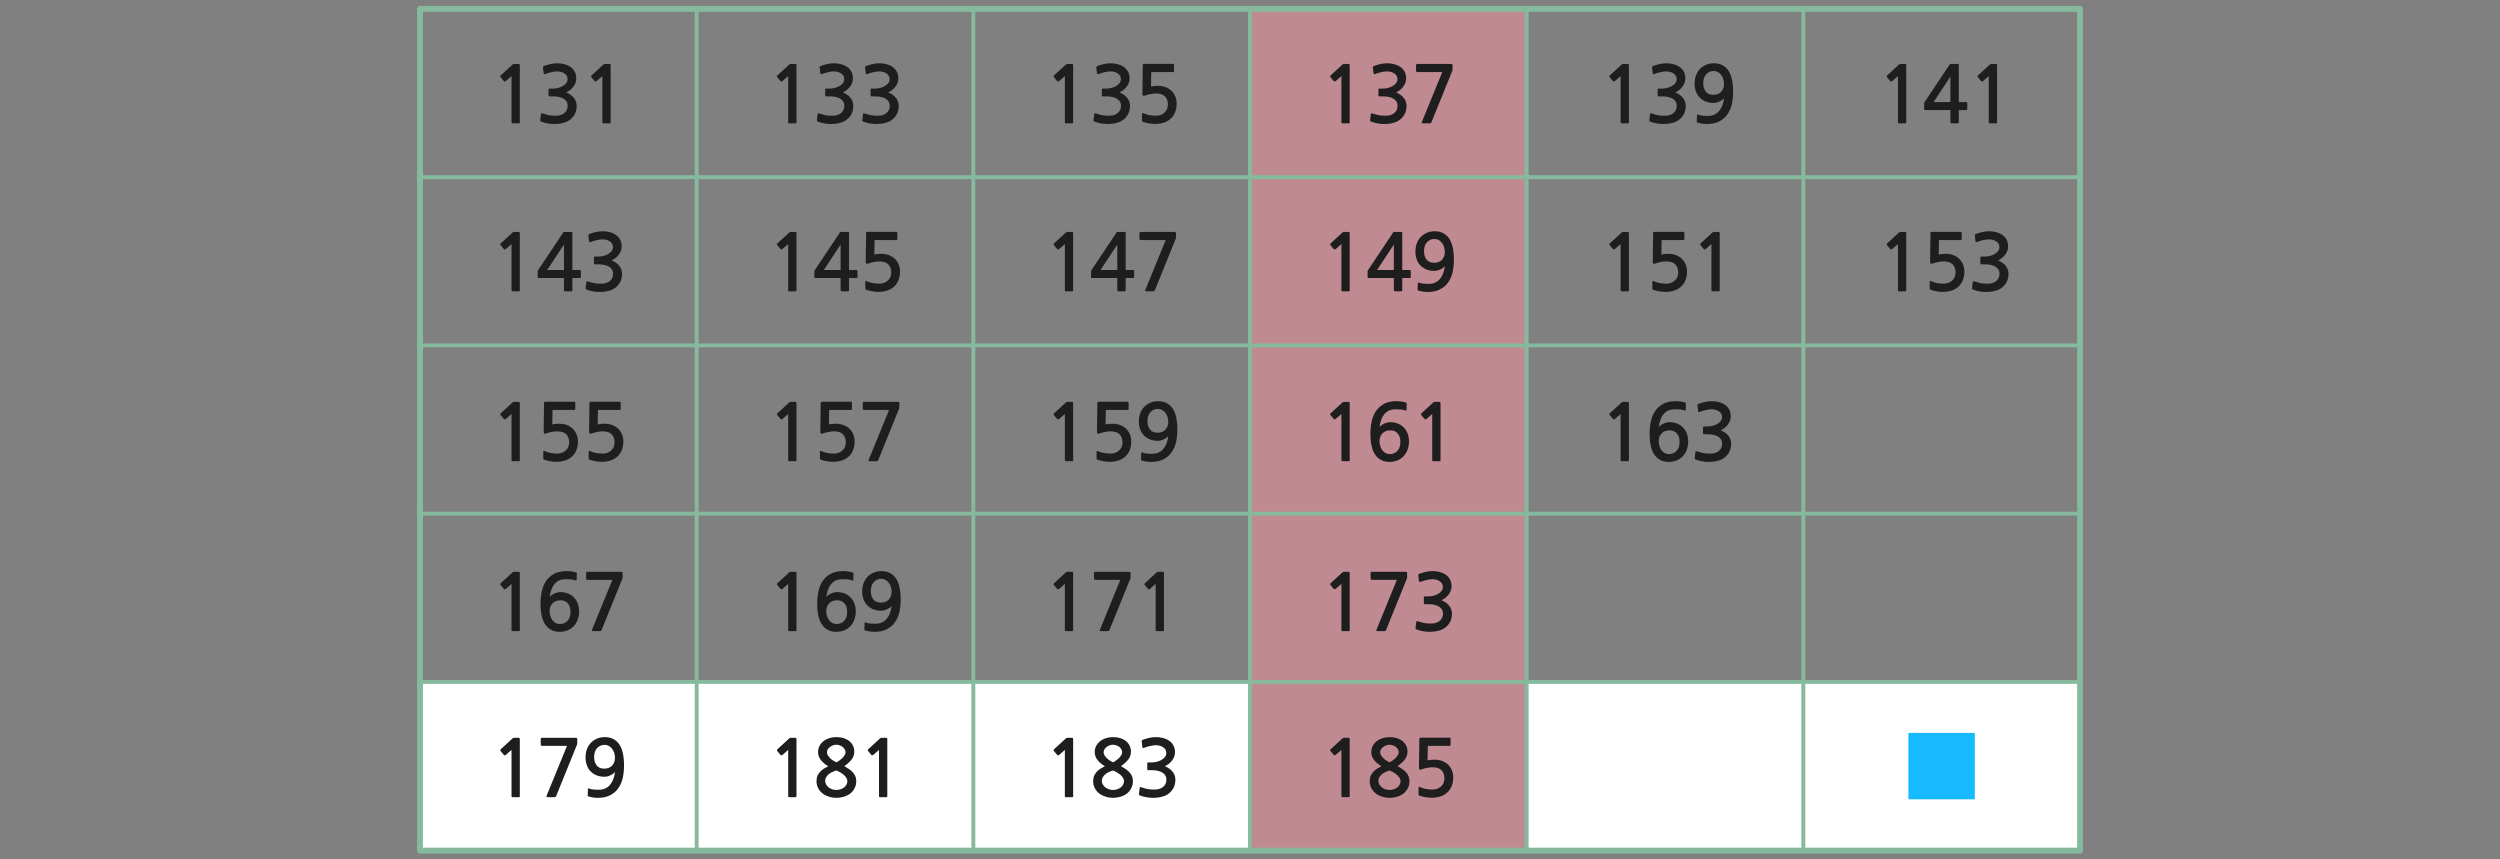 
<svg xmlns="http://www.w3.org/2000/svg" version="1.1" xmlns:xlink="http://www.w3.org/1999/xlink" preserveAspectRatio="none" x="0px" y="0px" width="1280px" height="440px" viewBox="0 0 1280 440">
<rect x="0" y="0" width="1280" height="440" fill="#808080" stroke="none"/>
<defs>
<g id="Symbol_3_0_Layer2_0_FILL">
<path fill="#FFFFFF" stroke="none" d="
M 290.3 215
L 290.3 128.65 148.65 128.65 148.65 215 290.3 215
M 432 215
L 432 128.65 290.3 128.65 290.3 215 432 215
M -276.3 215
L -276.3 128.65 -417.95 128.65 -417.95 215 -276.3 215
M -134.65 215
L -134.65 128.65 -276.3 128.65 -276.3 215 -134.65 215
M -134.65 128.65
L -134.65 215 7 215 7 128.65 -134.65 128.65 Z"/>

<path fill="#FF95A6" fill-opacity="0.498" stroke="none" d="
M 148.65 128.65
L 7 128.65 7 215 148.65 215 148.65 128.65
M 148.65 128.65
L 148.65 42.5 7 42.5 7 128.65 148.65 128.65
M 148.65 -43.65
L 7 -43.65 7 42.5 148.65 42.5 148.65 -43.65
M 148.65 -43.65
L 148.65 -129.8 7 -129.8 7 -43.65 148.65 -43.65
M 148.65 -215.95
L 7 -215.95 7 -129.8 148.65 -129.8 148.65 -215.95 Z"/>
</g>

<g id="Symbol_3_0_Layer0_0_FILL">
<path fill="#1E1E1E" stroke="none" d="
M -337.6 157.4
Q -337.75 157.25 -338.45 157.25
L -355.45 157.25
Q -356.15 157.25 -356.15 157.9
L -356.15 160.7
Q -356.15 161.05 -355.95 161.2 -355.75 161.4 -355.45 161.4
L -342.7 161.4 -353.15 186.95
Q -353.3 187.4 -353.15 187.5 -353 187.65 -352.4 187.65
L -349.15 187.65
Q -348.75 187.65 -348.6 187.55 -348.45 187.4 -348.25 187.1
L -337.7 161.05
Q -337.45 160.75 -337.45 160.4
L -337.45 158
Q -337.45 157.55 -337.6 157.4
M -369.9 157.25
Q -370.05 157.25 -370.25 157.35 -370.45 157.4 -370.5 157.5
L -376.65 163.15
Q -376.85 163.35 -376.85 163.55 -376.9 163.8 -376.75 163.95
L -374.95 166.1
Q -374.8 166.25 -374.55 166.2 -374.3 166.2 -374.05 166.05
L -371.1 163.45 -371.1 187.15
Q -371.1 187.65 -370.55 187.65
L -367.35 187.65
Q -366.85 187.65 -366.85 187.15
L -366.85 158.35
Q -366.85 157.55 -367 157.4 -367.1 157.25 -367.8 157.25
L -369.9 157.25
M -340.3 72.1
Q -341.7 71.9 -342.85 71.9 -346.6 71.9 -349.15 73.2 -351.7 74.55 -353.3 76.8 -354.85 79 -355.55 82.05 -356.25 85.05 -356.25 88.45 -356.25 95.9 -353.7 99.45 -351.15 103 -346.45 103 -344.15 103 -342.3 102.2 -340.45 101.4 -339.15 99.95 -337.85 98.6 -337.2 96.65 -336.5 94.8 -336.5 92.6 -336.5 90.3 -337.2 88.5 -337.9 86.65 -339.2 85.35 -340.45 84.05 -342.25 83.35 -344 82.65 -346.2 82.65 -346.95 82.65 -347.75 82.9 -348.55 83.1 -349.3 83.45 -350.05 83.8 -350.65 84.25 -351.25 84.7 -351.6 85.2 -351.35 83.25 -350.75 81.55 -350.2 79.9 -349.2 78.65 -348.2 77.4 -346.75 76.7 -345.25 76.05 -343.2 76.05 -341.8 76.05 -340.6 76.15 -339.45 76.25 -338.4 76.65 -337.85 76.9 -337.75 76.35
L -337.65 73.15
Q -337.6 72.75 -337.95 72.65 -338.85 72.3 -340.3 72.1
M -348.45 98.5
Q -349.4 98 -350.1 97.1 -350.8 96.2 -351.2 94.95 -351.6 93.8 -351.6 92.4 -351.6 89.95 -350.1 88.4 -348.65 86.85 -346.05 86.85 -343.6 86.85 -342.25 88.45 -340.9 90 -340.9 92.8 -340.9 95.65 -342.4 97.35 -343.95 99 -346.35 99 -347.45 99 -348.45 98.5
M -366.85 73.35
Q -366.85 72.55 -367 72.4 -367.1 72.25 -367.8 72.25
L -369.9 72.25
Q -370.05 72.25 -370.25 72.35 -370.45 72.4 -370.5 72.5
L -376.65 78.15
Q -376.85 78.35 -376.85 78.55 -376.9 78.8 -376.75 78.95
L -374.95 81.1
Q -374.8 81.25 -374.55 81.2 -374.3 81.2 -374.05 81.05
L -371.1 78.45 -371.1 102.15
Q -371.1 102.65 -370.55 102.65
L -367.35 102.65
Q -366.85 102.65 -366.85 102.15
L -366.85 73.35
M -181.75 157.25
Q -181.9 157.25 -182.1 157.35 -182.3 157.4 -182.35 157.5
L -188.5 163.15
Q -188.7 163.35 -188.7 163.55 -188.75 163.8 -188.6 163.95
L -186.8 166.1
Q -186.65 166.25 -186.4 166.2 -186.15 166.2 -185.9 166.05
L -182.95 163.45 -182.95 187.15
Q -182.95 187.65 -182.4 187.65
L -179.2 187.65
Q -178.7 187.65 -178.7 187.15
L -178.7 158.35
Q -178.7 157.55 -178.85 157.4 -178.95 157.25 -179.65 157.25
L -181.75 157.25
M -228.25 157.25
Q -228.4 157.25 -228.6 157.35 -228.8 157.4 -228.85 157.5
L -235 163.15
Q -235.2 163.35 -235.2 163.55 -235.25 163.8 -235.1 163.95
L -233.3 166.1
Q -233.15 166.25 -232.9 166.2 -232.65 166.2 -232.4 166.05
L -229.45 163.45 -229.45 187.15
Q -229.45 187.65 -228.9 187.65
L -225.7 187.65
Q -225.2 187.65 -225.2 187.15
L -225.2 158.35
Q -225.2 157.55 -225.35 157.4 -225.45 157.25 -226.15 157.25
L -228.25 157.25
M -204.8 156.9
Q -206.75 156.9 -208.45 157.45 -210.15 158 -211.4 159 -212.65 160 -213.4 161.4 -214.15 162.8 -214.15 164.5 -214.15 166.8 -212.75 168.6 -211.35 170.4 -208.95 171.8 -210.15 172.4 -211.25 173.1 -212.35 173.8 -213.15 174.7 -213.95 175.6 -214.5 176.75 -214.95 177.9 -214.95 179.4 -214.95 181.55 -214.05 183.15 -213.15 184.8 -211.7 185.85 -210.25 186.9 -208.45 187.45 -206.6 188 -204.8 188 -202.85 188 -201.05 187.45 -199.15 186.9 -197.75 185.85 -196.35 184.8 -195.5 183.15 -194.6 181.55 -194.6 179.4 -194.6 178 -195.05 177 -195.45 175.95 -196.25 175.05 -197.05 174.15 -198.15 173.35 -199.3 172.6 -200.7 171.75 -198.1 169.95 -196.85 168.2 -195.6 166.4 -195.6 164.4 -195.6 162.65 -196.3 161.25 -197 159.85 -198.2 158.9 -199.4 157.95 -201.1 157.4 -202.8 156.9 -204.8 156.9
M -209 166.45
Q -209.6 165.65 -209.6 164.8 -209.6 163.85 -209.15 163.1 -208.7 162.4 -208 161.9 -207.35 161.4 -206.5 161.1 -205.65 160.8 -204.8 160.8 -203.85 160.8 -203 161.15 -202.15 161.4 -201.5 161.95 -200.85 162.5 -200.5 163.2 -200.1 163.9 -200.1 164.7 -200.1 165.4 -200.6 166.2 -201.1 167 -201.85 167.75 -202.6 168.45 -203.4 169 -204.15 169.55 -204.8 169.8 -205.3 169.6 -206.1 169.1 -206.9 168.65 -207.7 167.95 -208.45 167.25 -209 166.45
M -204.8 174
Q -203.8 174.35 -202.8 174.95 -201.8 175.55 -200.95 176.25 -200.15 177 -199.65 177.8 -199.15 178.65 -199.15 179.4 -199.15 180.45 -199.65 181.3 -200.15 182.15 -200.95 182.75 -201.75 183.35 -202.75 183.65 -203.8 183.95 -204.8 183.95 -205.75 183.95 -206.8 183.65 -207.8 183.3 -208.65 182.7 -209.45 182.1 -209.95 181.25 -210.5 180.4 -210.5 179.4 -210.5 178.15 -209.9 177.25 -209.3 176.35 -208.45 175.7 -207.6 175.05 -206.55 174.65 -205.6 174.2 -204.8 174
M -316.05 160.45
Q -318.6 156.9 -323.3 156.9 -325.6 156.9 -327.4 157.7 -329.25 158.5 -330.55 159.9 -331.85 161.3 -332.55 163.2 -333.2 165.1 -333.2 167.3 -333.2 169.6 -332.5 171.4 -331.85 173.2 -330.55 174.5 -329.25 175.8 -327.45 176.5 -325.7 177.2 -323.55 177.2 -322.8 177.2 -322 177 -321.2 176.8 -320.45 176.45 -319.7 176.1 -319.05 175.65 -318.45 175.2 -318.1 174.7 -318.35 176.6 -318.95 178.3 -319.55 179.95 -320.55 181.2 -321.55 182.45 -323 183.15 -324.45 183.85 -326.55 183.85 -327.95 183.85 -329.1 183.75 -330.3 183.65 -331.35 183.2 -331.9 183 -332 183.55
L -332.1 186.75
Q -332.15 187.15 -331.8 187.25 -330.85 187.6 -329.45 187.8 -328 188 -326.85 188 -323.15 188 -320.6 186.65 -318 185.35 -316.45 183.1 -314.85 180.85 -314.15 177.85 -313.5 174.8 -313.5 171.45 -313.5 164 -316.05 160.45
M -323.35 160.85
Q -322.25 160.85 -321.3 161.4 -320.35 161.9 -319.65 162.8 -318.95 163.7 -318.55 164.9 -318.15 166.1 -318.15 167.45 -318.15 169.9 -319.6 171.5 -321.1 173.05 -323.7 173.05 -326.15 173.05 -327.45 171.45 -328.8 169.85 -328.8 167.1 -328.8 164.2 -327.3 162.55 -325.75 160.85 -323.35 160.85
M -314.35 72.4
Q -314.5 72.25 -315.2 72.25
L -332.2 72.25
Q -332.9 72.25 -332.9 72.9
L -332.9 75.7
Q -332.9 76.05 -332.7 76.2 -332.5 76.4 -332.2 76.4
L -319.45 76.4 -329.9 101.95
Q -330.05 102.4 -329.9 102.5 -329.75 102.65 -329.15 102.65
L -325.9 102.65
Q -325.5 102.65 -325.35 102.55 -325.2 102.4 -325 102.1
L -314.45 76.05
Q -314.2 75.75 -314.2 75.4
L -314.2 73
Q -314.2 72.55 -314.35 72.4
M -191.55 82.3
Q -191.55 84.6 -190.85 86.4 -190.2 88.2 -188.9 89.5 -187.6 90.8 -185.8 91.5 -184.05 92.2 -181.9 92.2 -181.15 92.2 -180.35 92 -179.55 91.8 -178.8 91.45 -178.05 91.1 -177.4 90.65 -176.8 90.2 -176.45 89.7 -176.7 91.6 -177.3 93.3 -177.9 94.95 -178.9 96.2 -179.9 97.45 -181.35 98.15 -182.8 98.85 -184.9 98.85 -186.3 98.85 -187.45 98.75 -188.65 98.65 -189.7 98.2 -190.25 98 -190.35 98.55
L -190.45 101.75
Q -190.5 102.15 -190.15 102.25 -189.2 102.6 -187.8 102.8 -186.35 103 -185.2 103 -181.5 103 -178.95 101.65 -176.35 100.35 -174.8 98.1 -173.2 95.85 -172.5 92.85 -171.85 89.8 -171.85 86.45 -171.85 79 -174.4 75.45 -176.95 71.9 -181.65 71.9 -183.95 71.9 -185.75 72.7 -187.6 73.5 -188.9 74.9 -190.2 76.3 -190.9 78.2 -191.55 80.1 -191.55 82.3
M -185.8 86.45
Q -187.15 84.85 -187.15 82.1 -187.15 79.2 -185.65 77.55 -184.1 75.85 -181.7 75.85 -180.6 75.85 -179.65 76.4 -178.7 76.9 -178 77.8 -177.3 78.7 -176.9 79.9 -176.5 81.1 -176.5 82.45 -176.5 84.9 -177.95 86.5 -179.45 88.05 -182.05 88.05 -184.5 88.05 -185.8 86.45
M -204.55 82.65
Q -205.3 82.65 -206.1 82.9 -206.9 83.1 -207.65 83.45 -208.4 83.8 -209 84.25 -209.6 84.7 -209.95 85.2 -209.7 83.25 -209.1 81.55 -208.55 79.9 -207.55 78.65 -206.55 77.4 -205.1 76.7 -203.6 76.05 -201.55 76.05 -200.15 76.05 -198.95 76.15 -197.8 76.25 -196.75 76.65 -196.2 76.9 -196.1 76.35
L -196 73.15
Q -195.95 72.75 -196.3 72.65 -197.2 72.3 -198.65 72.1 -200.05 71.9 -201.2 71.9 -204.95 71.9 -207.5 73.2 -210.05 74.55 -211.65 76.8 -213.2 79 -213.9 82.05 -214.6 85.05 -214.6 88.45 -214.6 95.9 -212.05 99.45 -209.5 103 -204.8 103 -202.5 103 -200.65 102.2 -198.8 101.4 -197.5 99.95 -196.2 98.6 -195.55 96.65 -194.85 94.8 -194.85 92.6 -194.85 90.3 -195.55 88.5 -196.25 86.65 -197.55 85.35 -198.8 84.05 -200.6 83.35 -202.35 82.65 -204.55 82.65
M -208.45 97.1
Q -209.15 96.2 -209.55 94.95 -209.95 93.8 -209.95 92.4 -209.95 89.95 -208.45 88.4 -207 86.85 -204.4 86.85 -201.95 86.85 -200.6 88.45 -199.25 90 -199.25 92.8 -199.25 95.65 -200.75 97.35 -202.3 99 -204.7 99 -205.8 99 -206.8 98.5 -207.75 98 -208.45 97.1
M -225.2 73.35
Q -225.2 72.55 -225.35 72.4 -225.45 72.25 -226.15 72.25
L -228.25 72.25
Q -228.4 72.25 -228.6 72.35 -228.8 72.4 -228.85 72.5
L -235 78.15
Q -235.2 78.35 -235.2 78.55 -235.25 78.8 -235.1 78.95
L -233.3 81.1
Q -233.15 81.25 -232.9 81.2 -232.65 81.2 -232.4 81.05
L -229.45 78.45 -229.45 102.15
Q -229.45 102.65 -228.9 102.65
L -225.7 102.65
Q -225.2 102.65 -225.2 102.15
L -225.2 73.35
M -56.55 158.9
Q -57.75 157.95 -59.45 157.4 -61.15 156.9 -63.15 156.9 -65.1 156.9 -66.8 157.45 -68.5 158 -69.75 159 -71 160 -71.75 161.4 -72.5 162.8 -72.5 164.5 -72.5 166.8 -71.1 168.6 -69.7 170.4 -67.3 171.8 -68.5 172.4 -69.6 173.1 -70.7 173.8 -71.5 174.7 -72.3 175.6 -72.85 176.75 -73.3 177.9 -73.3 179.4 -73.3 181.55 -72.4 183.15 -71.5 184.8 -70.05 185.85 -68.6 186.9 -66.8 187.45 -64.95 188 -63.15 188 -61.2 188 -59.4 187.45 -57.5 186.9 -56.1 185.85 -54.7 184.8 -53.85 183.15 -52.95 181.55 -52.95 179.4 -52.95 178 -53.4 177 -53.8 175.95 -54.6 175.05 -55.4 174.15 -56.5 173.35 -57.65 172.6 -59.05 171.75 -56.45 169.95 -55.2 168.2 -53.95 166.4 -53.95 164.4 -53.95 162.65 -54.65 161.25 -55.35 159.85 -56.55 158.9
M -58.95 166.2
Q -59.45 167 -60.2 167.75 -60.95 168.45 -61.75 169 -62.5 169.55 -63.15 169.8 -63.65 169.6 -64.45 169.1 -65.25 168.65 -66.05 167.95 -66.8 167.25 -67.35 166.45 -67.95 165.65 -67.95 164.8 -67.95 163.85 -67.5 163.1 -67.05 162.4 -66.35 161.9 -65.7 161.4 -64.85 161.1 -64 160.8 -63.15 160.8 -62.2 160.8 -61.35 161.15 -60.5 161.4 -59.85 161.95 -59.2 162.5 -58.85 163.2 -58.45 163.9 -58.45 164.7 -58.45 165.4 -58.95 166.2
M -63.15 174
Q -62.15 174.35 -61.15 174.95 -60.15 175.55 -59.3 176.25 -58.5 177 -58 177.8 -57.5 178.65 -57.5 179.4 -57.5 180.45 -58 181.3 -58.5 182.15 -59.3 182.75 -60.1 183.35 -61.1 183.65 -62.15 183.95 -63.15 183.95 -64.1 183.95 -65.15 183.65 -66.15 183.3 -67 182.7 -67.8 182.1 -68.3 181.25 -68.85 180.4 -68.85 179.4 -68.85 178.15 -68.25 177.25 -67.65 176.35 -66.8 175.7 -65.95 175.05 -64.9 174.65 -63.95 174.2 -63.15 174
M -41.05 156.9
Q -42.75 156.9 -44.4 157.25 -46.1 157.65 -47.85 158.25 -48.25 158.45 -48.4 158.65 -48.55 158.8 -48.45 159.05
L -48.1 162
Q -48 162.35 -47.8 162.45 -47.6 162.55 -47.1 162.35 -46.5 162.1 -45.7 161.85 -44.9 161.6 -44.1 161.45 -43.3 161.25 -42.55 161.15 -41.85 161.05 -41.3 161.05 -40.45 161.05 -39.5 161.25 -38.55 161.45 -37.7 161.95 -36.9 162.4 -36.35 163.2 -35.85 163.95 -35.85 164.95 -35.85 166.3 -36.65 167.2 -37.45 168.15 -38.65 168.75 -39.8 169.35 -41.05 169.6 -42.3 169.85 -43.15 169.85
L -45.05 169.85
Q -45.4 169.85 -45.5 169.95 -45.6 170 -45.6 170.4
L -45.6 173.35
Q -45.6 173.65 -45.5 173.75 -45.4 173.85 -45.05 173.85
L -43.1 173.85
Q -41.15 173.85 -39.8 174.25 -38.4 174.6 -37.5 175.3 -36.65 175.95 -36.2 176.8 -35.8 177.65 -35.8 178.6 -35.8 181.25 -37.75 182.6 -38.4 183.05 -39.15 183.3 -39.95 183.6 -40.8 183.7 -41.65 183.8 -42.55 183.75 -43.45 183.7 -44.25 183.65 -45.35 183.55 -46.4 183.25 -47.45 182.95 -48.5 182.65 -49.05 182.4 -49.25 182.55 -49.45 182.65 -49.5 183
L -49.85 186.05
Q -49.9 186.4 -49.7 186.55 -49.55 186.75 -49.15 186.85 -47.7 187.4 -45.95 187.7 -44.2 188 -42.45 188 -40.15 188 -38 187.4 -35.85 186.85 -34.35 185.6 -32.85 184.35 -32 182.6 -31.2 180.8 -31.2 178.7 -31.2 176.5 -32.55 174.7 -33.9 172.95 -36.55 171.8 -35.45 171.3 -34.5 170.55 -33.55 169.8 -32.85 168.8 -32.15 167.85 -31.75 166.8 -31.4 165.7 -31.4 164.6 -31.4 162.6 -32.25 161.1 -33.1 159.6 -34.45 158.7 -35.75 157.8 -37.5 157.35 -39.25 156.9 -41.05 156.9
M -86.6 157.25
Q -86.75 157.25 -86.95 157.35 -87.15 157.4 -87.2 157.5
L -93.35 163.15
Q -93.55 163.35 -93.55 163.55 -93.6 163.8 -93.45 163.95
L -91.65 166.1
Q -91.5 166.25 -91.25 166.2 -91 166.2 -90.75 166.05
L -87.8 163.45 -87.8 187.15
Q -87.8 187.65 -87.25 187.65
L -84.05 187.65
Q -83.55 187.65 -83.55 187.15
L -83.55 158.35
Q -83.55 157.55 -83.7 157.4 -83.8 157.25 -84.5 157.25
L -86.6 157.25
M -83.55 73.35
Q -83.55 72.55 -83.7 72.4 -83.8 72.25 -84.5 72.25
L -86.6 72.25
Q -86.75 72.25 -86.95 72.35 -87.15 72.4 -87.2 72.5
L -93.35 78.15
Q -93.55 78.35 -93.55 78.55 -93.6 78.8 -93.45 78.95
L -91.65 81.1
Q -91.5 81.25 -91.25 81.2 -91 81.2 -90.75 81.05
L -87.8 78.45 -87.8 102.15
Q -87.8 102.65 -87.25 102.65
L -84.05 102.65
Q -83.55 102.65 -83.55 102.15
L -83.55 73.35
M -46.85 78.15
Q -47.05 78.35 -47.05 78.55 -47.1 78.8 -46.95 78.95
L -45.15 81.1
Q -45 81.25 -44.75 81.2 -44.5 81.2 -44.25 81.05
L -41.3 78.45 -41.3 102.15
Q -41.3 102.65 -40.75 102.65
L -37.55 102.65
Q -37.05 102.65 -37.05 102.15
L -37.05 73.35
Q -37.05 72.55 -37.2 72.4 -37.3 72.25 -38 72.25
L -40.1 72.25
Q -40.25 72.25 -40.45 72.35 -40.65 72.4 -40.7 72.5
L -46.85 78.15
M -54.3 72.4
Q -54.45 72.25 -55.15 72.25
L -72.15 72.25
Q -72.85 72.25 -72.85 72.9
L -72.85 75.7
Q -72.85 76.05 -72.65 76.2 -72.45 76.4 -72.15 76.4
L -59.4 76.4 -69.85 101.95
Q -70 102.4 -69.85 102.5 -69.7 102.65 -69.1 102.65
L -65.85 102.65
Q -65.45 102.65 -65.3 102.55 -65.15 102.4 -64.95 102.1
L -54.4 76.05
Q -54.15 75.75 -54.15 75.4
L -54.15 73
Q -54.15 72.55 -54.3 72.4
M -49.25 -8.8
Q -49.9 -6.9 -49.9 -4.7 -49.9 -2.4 -49.2 -0.6 -48.55 1.2 -47.25 2.5 -45.95 3.8 -44.15 4.5 -42.4 5.2 -40.25 5.2 -39.5 5.2 -38.7 5 -37.9 4.8 -37.15 4.45 -36.4 4.1 -35.75 3.65 -35.15 3.2 -34.8 2.7 -35.05 4.6 -35.65 6.3 -36.25 7.95 -37.25 9.2 -38.25 10.45 -39.7 11.15 -41.15 11.85 -43.25 11.85 -44.65 11.85 -45.8 11.75 -47 11.65 -48.05 11.2 -48.6 11 -48.7 11.55
L -48.8 14.75
Q -48.85 15.15 -48.5 15.25 -47.55 15.6 -46.15 15.8 -44.7 16 -43.55 16 -39.85 16 -37.3 14.65 -34.7 13.35 -33.15 11.1 -31.55 8.85 -30.85 5.85 -30.2 2.8 -30.2 -0.55 -30.2 -8 -32.75 -11.55 -35.3 -15.1 -40 -15.1 -42.3 -15.1 -44.1 -14.3 -45.95 -13.5 -47.25 -12.1 -48.55 -10.7 -49.25 -8.8
M -44.15 -0.55
Q -45.5 -2.15 -45.5 -4.9 -45.5 -7.8 -44 -9.45 -42.45 -11.15 -40.05 -11.15 -38.95 -11.15 -38 -10.6 -37.05 -10.1 -36.35 -9.2 -35.65 -8.3 -35.25 -7.1 -34.85 -5.9 -34.85 -4.55 -34.85 -2.1 -36.3 -0.5 -37.8 1.05 -40.4 1.05 -42.85 1.05 -44.15 -0.55
M -63.4 -3.55
Q -65.35 -3.55 -66.95 -3.2
L -66.8 -10.6 -55.65 -10.6
Q -55.4 -10.6 -55.25 -10.8 -55.15 -10.95 -55.15 -11.2
L -55.15 -14.25
Q -55.15 -14.45 -55.25 -14.6 -55.4 -14.8 -55.65 -14.8
L -70.3 -14.8
Q -70.9 -14.8 -71 -14.65 -71.15 -14.55 -71.15 -14.1
L -71.35 0.65
Q -71.35 2 -69.8 1.35 -68.55 0.9 -67.15 0.65 -65.75 0.35 -64.45 0.35 -61.15 0.35 -59.75 1.9 -58.3 3.4 -58.3 6 -58.3 8.7 -60.1 10.2 -61.8 11.75 -64.5 11.75 -65.2 11.75 -66.05 11.65 -66.85 11.6 -67.7 11.45 -68.55 11.25 -69.35 11.05 -70.15 10.8 -70.7 10.5 -71.55 10.1 -71.55 10.8
L -71.55 14.05
Q -71.55 14.35 -71.55 14.5 -71.5 14.6 -71.25 14.8 -70.6 15.1 -69.65 15.3 -68.75 15.55 -67.8 15.7 -66.85 15.8 -66.05 15.9 -65.2 15.95 -64.8 15.95 -62.5 15.95 -60.45 15.3 -58.35 14.65 -56.95 13.35 -53.8 10.55 -53.8 5.5 -53.8 3.4 -54.55 1.75 -55.3 0.05 -56.6 -1.15 -57.9 -2.3 -59.65 -2.95 -61.4 -3.55 -63.4 -3.55
M -86.95 -14.65
Q -87.15 -14.6 -87.2 -14.5
L -93.35 -8.85
Q -93.55 -8.65 -93.55 -8.45 -93.6 -8.2 -93.45 -8.05
L -91.65 -5.9
Q -91.5 -5.75 -91.25 -5.8 -91 -5.8 -90.75 -5.95
L -87.8 -8.55 -87.8 15.15
Q -87.8 15.65 -87.25 15.65
L -84.05 15.65
Q -83.55 15.65 -83.55 15.15
L -83.55 -13.65
Q -83.55 -14.45 -83.7 -14.6 -83.8 -14.75 -84.5 -14.75
L -86.6 -14.75
Q -86.75 -14.75 -86.95 -14.65
M -86.95 -101.65
Q -87.15 -101.6 -87.2 -101.5
L -93.35 -95.85
Q -93.55 -95.65 -93.55 -95.45 -93.6 -95.2 -93.45 -95.05
L -91.65 -92.9
Q -91.5 -92.75 -91.25 -92.8 -91 -92.8 -90.75 -92.95
L -87.8 -95.55 -87.8 -71.85
Q -87.8 -71.35 -87.25 -71.35
L -84.05 -71.35
Q -83.55 -71.35 -83.55 -71.85
L -83.55 -100.65
Q -83.55 -101.45 -83.7 -101.6 -83.8 -101.75 -84.5 -101.75
L -86.6 -101.75
Q -86.75 -101.75 -86.95 -101.65
M -86.6 -187.75
Q -86.75 -187.75 -86.95 -187.65 -87.15 -187.6 -87.2 -187.5
L -93.35 -181.85
Q -93.55 -181.65 -93.55 -181.45 -93.6 -181.2 -93.45 -181.05
L -91.65 -178.9
Q -91.5 -178.75 -91.25 -178.8 -91 -178.8 -90.75 -178.95
L -87.8 -181.55 -87.8 -157.85
Q -87.8 -157.35 -87.25 -157.35
L -84.05 -157.35
Q -83.55 -157.35 -83.55 -157.85
L -83.55 -186.65
Q -83.55 -187.45 -83.7 -187.6 -83.8 -187.75 -84.5 -187.75
L -86.6 -187.75
M -48.9 -101.75
Q -49.6 -101.75 -49.6 -101.1
L -49.6 -98.3
Q -49.6 -97.95 -49.4 -97.8 -49.2 -97.6 -48.9 -97.6
L -36.15 -97.6 -46.6 -72.05
Q -46.75 -71.6 -46.6 -71.5 -46.45 -71.35 -45.85 -71.35
L -42.6 -71.35
Q -42.2 -71.35 -42.05 -71.45 -41.9 -71.6 -41.7 -71.9
L -31.15 -97.95
Q -30.9 -98.25 -30.9 -98.6
L -30.9 -101
Q -30.9 -101.45 -31.05 -101.6 -31.2 -101.75 -31.9 -101.75
L -48.9 -101.75
M -61.2 -101.65
Q -61.3 -101.55 -61.5 -101.2
L -73.9 -82.6
Q -74.05 -82.45 -74.2 -82.15 -74.4 -81.85 -74.4 -81.6
L -74.4 -78.6
Q -74.4 -78.3 -74.25 -78.25 -74.1 -78.15 -73.75 -78.15
L -60.95 -78.15 -60.95 -72.05
Q -60.95 -71.65 -60.8 -71.5 -60.65 -71.35 -60.2 -71.35
L -57.3 -71.35
Q -56.9 -71.35 -56.8 -71.5 -56.65 -71.6 -56.65 -72.05
L -56.65 -78.15 -52.95 -78.15
Q -52.6 -78.15 -52.45 -78.25 -52.3 -78.35 -52.3 -78.75
L -52.3 -81.65
Q -52.3 -82.05 -52.45 -82.15 -52.6 -82.25 -52.95 -82.25
L -56.65 -82.25 -56.65 -101.15
Q -56.65 -101.5 -56.7 -101.6 -56.75 -101.75 -57.05 -101.75
L -60.7 -101.75
Q -61.1 -101.75 -61.2 -101.65
M -60.95 -82.25
L -69.55 -82.25 -60.95 -95.3 -60.95 -82.25
M -57.7 -186.3
Q -59 -187.2 -60.75 -187.65 -62.5 -188.1 -64.3 -188.1 -66 -188.1 -67.65 -187.75 -69.35 -187.35 -71.1 -186.75 -71.5 -186.55 -71.65 -186.35 -71.8 -186.2 -71.7 -185.95
L -71.35 -183
Q -71.25 -182.65 -71.05 -182.55 -70.85 -182.45 -70.35 -182.65 -69.75 -182.9 -68.95 -183.15 -68.15 -183.4 -67.35 -183.55 -66.55 -183.75 -65.8 -183.85 -65.1 -183.95 -64.55 -183.95 -63.7 -183.95 -62.75 -183.75 -61.8 -183.55 -60.95 -183.05 -60.15 -182.6 -59.6 -181.8 -59.1 -181.05 -59.1 -180.05 -59.1 -178.7 -59.9 -177.8 -60.7 -176.85 -61.9 -176.25 -63.05 -175.65 -64.3 -175.4 -65.55 -175.15 -66.4 -175.15
L -68.3 -175.15
Q -68.65 -175.15 -68.75 -175.05 -68.85 -175 -68.85 -174.6
L -68.85 -171.65
Q -68.85 -171.35 -68.75 -171.25 -68.65 -171.15 -68.3 -171.15
L -66.35 -171.15
Q -64.4 -171.15 -63.05 -170.75 -61.65 -170.4 -60.75 -169.7 -59.9 -169.05 -59.45 -168.2 -59.05 -167.35 -59.05 -166.4 -59.05 -163.75 -61 -162.4 -61.65 -161.95 -62.4 -161.7 -63.2 -161.4 -64.05 -161.3 -64.9 -161.2 -65.8 -161.25 -66.7 -161.3 -67.5 -161.35 -68.6 -161.45 -69.65 -161.75 -70.7 -162.05 -71.75 -162.35 -72.3 -162.6 -72.5 -162.45 -72.7 -162.35 -72.75 -162
L -73.1 -158.95
Q -73.15 -158.6 -72.95 -158.45 -72.8 -158.25 -72.4 -158.15 -70.95 -157.6 -69.2 -157.3 -67.45 -157 -65.7 -157 -63.4 -157 -61.25 -157.6 -59.1 -158.15 -57.6 -159.4 -56.1 -160.65 -55.25 -162.4 -54.45 -164.2 -54.45 -166.3 -54.45 -168.5 -55.8 -170.3 -57.15 -172.05 -59.8 -173.2 -58.7 -173.7 -57.75 -174.45 -56.8 -175.2 -56.1 -176.2 -55.4 -177.15 -55 -178.2 -54.65 -179.3 -54.65 -180.4 -54.65 -182.4 -55.5 -183.9 -56.35 -185.4 -57.7 -186.3
M -33.35 -174.15
Q -34.65 -175.3 -36.4 -175.95 -38.15 -176.55 -40.15 -176.55 -42.1 -176.55 -43.7 -176.2
L -43.55 -183.6 -32.4 -183.6
Q -32.15 -183.6 -32 -183.8 -31.9 -183.95 -31.9 -184.2
L -31.9 -187.25
Q -31.9 -187.45 -32 -187.6 -32.15 -187.8 -32.4 -187.8
L -47.05 -187.8
Q -47.65 -187.8 -47.75 -187.65 -47.9 -187.55 -47.9 -187.1
L -48.1 -172.35
Q -48.1 -171 -46.55 -171.65 -45.3 -172.1 -43.9 -172.35 -42.5 -172.65 -41.2 -172.65 -37.9 -172.65 -36.5 -171.1 -35.05 -169.6 -35.05 -167 -35.05 -164.3 -36.85 -162.8 -38.55 -161.25 -41.25 -161.25 -41.95 -161.25 -42.8 -161.35 -43.6 -161.4 -44.45 -161.55 -45.3 -161.75 -46.1 -161.95 -46.9 -162.2 -47.45 -162.5 -48.3 -162.9 -48.3 -162.2
L -48.3 -158.95
Q -48.3 -158.65 -48.3 -158.5 -48.25 -158.4 -48 -158.2 -47.35 -157.9 -46.4 -157.7 -45.5 -157.45 -44.55 -157.3 -43.6 -157.2 -42.8 -157.1 -41.95 -157.05 -41.55 -157.05 -39.25 -157.05 -37.2 -157.7 -35.1 -158.35 -33.7 -159.65 -30.55 -162.45 -30.55 -167.5 -30.55 -169.6 -31.3 -171.25 -32.05 -172.95 -33.35 -174.15
M -190.55 -14.75
Q -191.25 -14.75 -191.25 -14.1
L -191.25 -11.3
Q -191.25 -10.95 -191.05 -10.8 -190.85 -10.6 -190.55 -10.6
L -177.8 -10.6 -188.25 14.95
Q -188.4 15.4 -188.25 15.5 -188.1 15.65 -187.5 15.65
L -184.25 15.65
Q -183.85 15.65 -183.7 15.55 -183.55 15.4 -183.35 15.1
L -172.8 -10.95
Q -172.55 -11.25 -172.55 -11.6
L -172.55 -14
Q -172.55 -14.45 -172.7 -14.6 -172.85 -14.75 -173.55 -14.75
L -190.55 -14.75
M -205.05 -3.55
Q -207 -3.55 -208.6 -3.2
L -208.45 -10.6 -197.3 -10.6
Q -197.05 -10.6 -196.9 -10.8 -196.8 -10.95 -196.8 -11.2
L -196.8 -14.25
Q -196.8 -14.45 -196.9 -14.6 -197.05 -14.8 -197.3 -14.8
L -211.95 -14.8
Q -212.55 -14.8 -212.65 -14.65 -212.8 -14.55 -212.8 -14.1
L -213 0.65
Q -213 2 -211.45 1.35 -210.2 0.9 -208.8 0.65 -207.4 0.35 -206.1 0.35 -202.8 0.35 -201.4 1.9 -199.95 3.4 -199.95 6 -199.95 8.7 -201.75 10.2 -203.45 11.75 -206.15 11.75 -206.85 11.75 -207.7 11.65 -208.5 11.6 -209.35 11.45 -210.2 11.25 -211 11.05 -211.8 10.8 -212.35 10.5 -213.2 10.1 -213.2 10.8
L -213.2 14.05
Q -213.2 14.35 -213.2 14.5 -213.15 14.6 -212.9 14.8 -212.25 15.1 -211.3 15.3 -210.4 15.55 -209.45 15.7 -208.5 15.8 -207.7 15.9 -206.85 15.95 -206.45 15.95 -204.15 15.95 -202.1 15.3 -200 14.65 -198.6 13.35 -195.45 10.55 -195.45 5.5 -195.45 3.4 -196.2 1.75 -196.95 0.05 -198.25 -1.15 -199.55 -2.3 -201.3 -2.95 -203.05 -3.55 -205.05 -3.55
M -228.6 -14.65
Q -228.8 -14.6 -228.85 -14.5
L -235 -8.85
Q -235.2 -8.65 -235.2 -8.45 -235.25 -8.2 -235.1 -8.05
L -233.3 -5.9
Q -233.15 -5.75 -232.9 -5.8 -232.65 -5.8 -232.4 -5.95
L -229.45 -8.55 -229.45 15.15
Q -229.45 15.65 -228.9 15.65
L -225.7 15.65
Q -225.2 15.65 -225.2 15.15
L -225.2 -13.65
Q -225.2 -14.45 -225.35 -14.6 -225.45 -14.75 -226.15 -14.75
L -228.25 -14.75
Q -228.4 -14.75 -228.6 -14.65
M -173.55 -101.25
Q -173.55 -101.45 -173.65 -101.6 -173.8 -101.8 -174.05 -101.8
L -188.7 -101.8
Q -189.3 -101.8 -189.4 -101.65 -189.55 -101.55 -189.55 -101.1
L -189.75 -86.35
Q -189.75 -85 -188.2 -85.65 -186.95 -86.1 -185.55 -86.35 -184.15 -86.65 -182.85 -86.65 -179.55 -86.65 -178.15 -85.1 -176.7 -83.6 -176.7 -81 -176.7 -78.3 -178.5 -76.8 -180.2 -75.25 -182.9 -75.25 -183.6 -75.25 -184.45 -75.35 -185.25 -75.4 -186.1 -75.55 -186.95 -75.75 -187.75 -75.95 -188.55 -76.2 -189.1 -76.5 -189.95 -76.9 -189.95 -76.2
L -189.95 -72.95
Q -189.95 -72.65 -189.95 -72.5 -189.9 -72.4 -189.65 -72.2 -189 -71.9 -188.05 -71.7 -187.15 -71.45 -186.2 -71.3 -185.25 -71.2 -184.45 -71.1 -183.6 -71.05 -183.2 -71.05 -180.9 -71.05 -178.85 -71.7 -176.75 -72.35 -175.35 -73.65 -172.2 -76.45 -172.2 -81.5 -172.2 -83.6 -172.95 -85.25 -173.7 -86.95 -175 -88.15 -176.3 -89.3 -178.05 -89.95 -179.8 -90.55 -181.8 -90.55 -183.75 -90.55 -185.35 -90.2
L -185.2 -97.6 -174.05 -97.6
Q -173.8 -97.6 -173.65 -97.8 -173.55 -97.95 -173.55 -98.2
L -173.55 -101.25
M -202.85 -101.65
Q -202.95 -101.55 -203.15 -101.2
L -215.55 -82.6
Q -215.7 -82.45 -215.85 -82.15 -216.05 -81.85 -216.05 -81.6
L -216.05 -78.6
Q -216.05 -78.3 -215.9 -78.25 -215.75 -78.15 -215.4 -78.15
L -202.6 -78.15 -202.6 -72.05
Q -202.6 -71.65 -202.45 -71.5 -202.3 -71.35 -201.85 -71.35
L -198.95 -71.35
Q -198.55 -71.35 -198.45 -71.5 -198.3 -71.6 -198.3 -72.05
L -198.3 -78.15 -194.6 -78.15
Q -194.25 -78.15 -194.1 -78.25 -193.95 -78.35 -193.95 -78.75
L -193.95 -81.65
Q -193.95 -82.05 -194.1 -82.15 -194.25 -82.25 -194.6 -82.25
L -198.3 -82.25 -198.3 -101.15
Q -198.3 -101.5 -198.35 -101.6 -198.4 -101.75 -198.7 -101.75
L -202.35 -101.75
Q -202.75 -101.75 -202.85 -101.65
M -202.6 -82.25
L -211.2 -82.25 -202.6 -95.3 -202.6 -82.25
M -228.6 -101.65
Q -228.8 -101.6 -228.85 -101.5
L -235 -95.85
Q -235.2 -95.65 -235.2 -95.45 -235.25 -95.2 -235.1 -95.05
L -233.3 -92.9
Q -233.15 -92.75 -232.9 -92.8 -232.65 -92.8 -232.4 -92.95
L -229.45 -95.55 -229.45 -71.85
Q -229.45 -71.35 -228.9 -71.35
L -225.7 -71.35
Q -225.2 -71.35 -225.2 -71.85
L -225.2 -100.65
Q -225.2 -101.45 -225.35 -101.6 -225.45 -101.75 -226.15 -101.75
L -228.25 -101.75
Q -228.4 -101.75 -228.6 -101.65
M -225.2 -186.65
Q -225.2 -187.45 -225.35 -187.6 -225.45 -187.75 -226.15 -187.75
L -228.25 -187.75
Q -228.4 -187.75 -228.6 -187.65 -228.8 -187.6 -228.85 -187.5
L -235 -181.85
Q -235.2 -181.65 -235.2 -181.45 -235.25 -181.2 -235.1 -181.05
L -233.3 -178.9
Q -233.15 -178.75 -232.9 -178.8 -232.65 -178.8 -232.4 -178.95
L -229.45 -181.55 -229.45 -157.85
Q -229.45 -157.35 -228.9 -157.35
L -225.7 -157.35
Q -225.2 -157.35 -225.2 -157.85
L -225.2 -186.65
M -199.35 -186.3
Q -200.65 -187.2 -202.4 -187.65 -204.15 -188.1 -205.95 -188.1 -207.65 -188.1 -209.3 -187.75 -211 -187.35 -212.75 -186.75 -213.15 -186.55 -213.3 -186.35 -213.45 -186.2 -213.35 -185.95
L -213 -183
Q -212.9 -182.65 -212.7 -182.55 -212.5 -182.45 -212 -182.65 -211.4 -182.9 -210.6 -183.15 -209.8 -183.4 -209 -183.55 -208.2 -183.75 -207.45 -183.85 -206.75 -183.95 -206.2 -183.95 -205.35 -183.95 -204.4 -183.75 -203.45 -183.55 -202.6 -183.05 -201.8 -182.6 -201.25 -181.8 -200.75 -181.05 -200.75 -180.05 -200.75 -178.7 -201.55 -177.8 -202.35 -176.85 -203.55 -176.25 -204.7 -175.65 -205.95 -175.4 -207.2 -175.15 -208.05 -175.15
L -209.95 -175.15
Q -210.3 -175.15 -210.4 -175.05 -210.5 -175 -210.5 -174.6
L -210.5 -171.65
Q -210.5 -171.35 -210.4 -171.25 -210.3 -171.15 -209.95 -171.15
L -208 -171.15
Q -206.05 -171.15 -204.7 -170.75 -203.3 -170.4 -202.4 -169.7 -201.55 -169.05 -201.1 -168.2 -200.7 -167.35 -200.7 -166.4 -200.7 -163.75 -202.65 -162.4 -203.3 -161.95 -204.05 -161.7 -204.85 -161.4 -205.7 -161.3 -206.55 -161.2 -207.45 -161.25 -208.35 -161.3 -209.15 -161.35 -210.25 -161.45 -211.3 -161.75 -212.35 -162.05 -213.4 -162.35 -213.95 -162.6 -214.15 -162.45 -214.35 -162.35 -214.4 -162
L -214.75 -158.95
Q -214.8 -158.6 -214.6 -158.45 -214.45 -158.25 -214.05 -158.15 -212.6 -157.6 -210.85 -157.3 -209.1 -157 -207.35 -157 -205.05 -157 -202.9 -157.6 -200.75 -158.15 -199.25 -159.4 -197.75 -160.65 -196.9 -162.4 -196.1 -164.2 -196.1 -166.3 -196.1 -168.5 -197.45 -170.3 -198.8 -172.05 -201.45 -173.2 -200.35 -173.7 -199.4 -174.45 -198.45 -175.2 -197.75 -176.2 -197.05 -177.15 -196.65 -178.2 -196.3 -179.3 -196.3 -180.4 -196.3 -182.4 -197.15 -183.9 -198 -185.4 -199.35 -186.3
M -176.1 -186.3
Q -177.4 -187.2 -179.15 -187.65 -180.9 -188.1 -182.7 -188.1 -184.4 -188.1 -186.05 -187.75 -187.75 -187.35 -189.5 -186.75 -189.9 -186.55 -190.05 -186.35 -190.2 -186.2 -190.1 -185.95
L -189.75 -183
Q -189.65 -182.65 -189.45 -182.55 -189.25 -182.45 -188.75 -182.65 -188.15 -182.9 -187.35 -183.15 -186.55 -183.4 -185.75 -183.55 -184.95 -183.75 -184.2 -183.85 -183.5 -183.95 -182.95 -183.95 -182.1 -183.95 -181.15 -183.75 -180.2 -183.55 -179.35 -183.05 -178.55 -182.6 -178 -181.8 -177.5 -181.05 -177.5 -180.05 -177.5 -178.7 -178.3 -177.8 -179.1 -176.85 -180.3 -176.25 -181.45 -175.65 -182.7 -175.4 -183.95 -175.15 -184.8 -175.15
L -186.7 -175.15
Q -187.05 -175.15 -187.15 -175.05 -187.25 -175 -187.25 -174.6
L -187.25 -171.65
Q -187.25 -171.35 -187.15 -171.25 -187.05 -171.15 -186.7 -171.15
L -184.75 -171.15
Q -182.8 -171.15 -181.45 -170.75 -180.05 -170.4 -179.15 -169.7 -178.3 -169.05 -177.85 -168.2 -177.45 -167.35 -177.45 -166.4 -177.45 -163.75 -179.4 -162.4 -180.05 -161.95 -180.8 -161.7 -181.6 -161.4 -182.45 -161.3 -183.3 -161.2 -184.2 -161.25 -185.1 -161.3 -185.9 -161.35 -187 -161.45 -188.05 -161.75 -189.1 -162.05 -190.15 -162.35 -190.7 -162.6 -190.9 -162.45 -191.1 -162.35 -191.15 -162
L -191.5 -158.95
Q -191.55 -158.6 -191.35 -158.45 -191.2 -158.25 -190.8 -158.15 -189.35 -157.6 -187.6 -157.3 -185.85 -157 -184.1 -157 -181.8 -157 -179.65 -157.6 -177.5 -158.15 -176 -159.4 -174.5 -160.65 -173.65 -162.4 -172.85 -164.2 -172.85 -166.3 -172.85 -168.5 -174.2 -170.3 -175.55 -172.05 -178.2 -173.2 -177.1 -173.7 -176.15 -174.45 -175.2 -175.2 -174.5 -176.2 -173.8 -177.15 -173.4 -178.2 -173.05 -179.3 -173.05 -180.4 -173.05 -182.4 -173.9 -183.9 -174.75 -185.4 -176.1 -186.3
M -331.05 -14.65
Q -331.2 -14.55 -331.2 -14.1
L -331.4 0.65
Q -331.4 2 -329.85 1.35 -328.6 0.9 -327.2 0.65 -325.8 0.35 -324.5 0.35 -321.2 0.35 -319.8 1.9 -318.35 3.4 -318.35 6 -318.35 8.7 -320.15 10.2 -321.85 11.75 -324.55 11.75 -325.25 11.75 -326.1 11.65 -326.9 11.6 -327.75 11.45 -328.6 11.25 -329.4 11.05 -330.2 10.8 -330.75 10.5 -331.6 10.1 -331.6 10.8
L -331.6 14.05
Q -331.6 14.35 -331.6 14.5 -331.55 14.6 -331.3 14.8 -330.65 15.1 -329.7 15.3 -328.8 15.55 -327.85 15.7 -326.9 15.8 -326.1 15.9 -325.25 15.95 -324.85 15.95 -322.55 15.95 -320.5 15.3 -318.4 14.65 -317 13.35 -313.85 10.55 -313.85 5.5 -313.85 3.4 -314.6 1.75 -315.35 0.05 -316.65 -1.15 -317.95 -2.3 -319.7 -2.95 -321.45 -3.55 -323.45 -3.55 -325.4 -3.55 -327 -3.2
L -326.85 -10.6 -315.7 -10.6
Q -315.45 -10.6 -315.3 -10.8 -315.2 -10.95 -315.2 -11.2
L -315.2 -14.25
Q -315.2 -14.45 -315.3 -14.6 -315.45 -14.8 -315.7 -14.8
L -330.35 -14.8
Q -330.95 -14.8 -331.05 -14.65
M -346.7 -3.55
Q -348.65 -3.55 -350.25 -3.2
L -350.1 -10.6 -338.95 -10.6
Q -338.7 -10.6 -338.55 -10.8 -338.45 -10.95 -338.45 -11.2
L -338.45 -14.25
Q -338.45 -14.45 -338.55 -14.6 -338.7 -14.8 -338.95 -14.8
L -353.6 -14.8
Q -354.2 -14.8 -354.3 -14.65 -354.45 -14.55 -354.45 -14.1
L -354.65 0.65
Q -354.65 2 -353.1 1.35 -351.85 0.9 -350.45 0.65 -349.05 0.35 -347.75 0.35 -344.45 0.35 -343.05 1.9 -341.6 3.4 -341.6 6 -341.6 8.7 -343.4 10.2 -345.1 11.75 -347.8 11.75 -348.5 11.75 -349.35 11.65 -350.15 11.6 -351 11.45 -351.85 11.25 -352.65 11.05 -353.45 10.8 -354 10.5 -354.85 10.1 -354.85 10.8
L -354.85 14.05
Q -354.85 14.35 -354.85 14.5 -354.8 14.6 -354.55 14.8 -353.9 15.1 -352.95 15.3 -352.05 15.55 -351.1 15.7 -350.15 15.8 -349.35 15.9 -348.5 15.95 -348.1 15.95 -345.8 15.95 -343.75 15.3 -341.65 14.65 -340.25 13.35 -337.1 10.55 -337.1 5.5 -337.1 3.4 -337.85 1.75 -338.6 0.05 -339.9 -1.15 -341.2 -2.3 -342.95 -2.95 -344.7 -3.55 -346.7 -3.55
M -370.25 -14.65
Q -370.45 -14.6 -370.5 -14.5
L -376.65 -8.85
Q -376.85 -8.65 -376.85 -8.45 -376.9 -8.2 -376.75 -8.05
L -374.95 -5.9
Q -374.8 -5.75 -374.55 -5.8 -374.3 -5.8 -374.05 -5.95
L -371.1 -8.55 -371.1 15.15
Q -371.1 15.65 -370.55 15.65
L -367.35 15.65
Q -366.85 15.65 -366.85 15.15
L -366.85 -13.65
Q -366.85 -14.45 -367 -14.6 -367.1 -14.75 -367.8 -14.75
L -369.9 -14.75
Q -370.05 -14.75 -370.25 -14.65
M -331.7 -100.35
Q -331.85 -100.2 -331.75 -99.95
L -331.4 -97
Q -331.3 -96.65 -331.1 -96.55 -330.9 -96.45 -330.4 -96.65 -329.8 -96.9 -329 -97.15 -328.2 -97.4 -327.4 -97.55 -326.6 -97.75 -325.85 -97.85 -325.15 -97.95 -324.6 -97.95 -323.75 -97.95 -322.8 -97.75 -321.85 -97.55 -321 -97.05 -320.2 -96.6 -319.65 -95.8 -319.15 -95.05 -319.15 -94.05 -319.15 -92.7 -319.95 -91.8 -320.75 -90.85 -321.95 -90.25 -323.1 -89.65 -324.35 -89.4 -325.6 -89.15 -326.45 -89.15
L -328.35 -89.15
Q -328.7 -89.15 -328.8 -89.05 -328.9 -89 -328.9 -88.6
L -328.9 -85.65
Q -328.9 -85.35 -328.8 -85.25 -328.7 -85.15 -328.35 -85.15
L -326.4 -85.15
Q -324.45 -85.15 -323.1 -84.75 -321.7 -84.4 -320.8 -83.7 -319.95 -83.05 -319.5 -82.2 -319.1 -81.35 -319.1 -80.4 -319.1 -77.75 -321.05 -76.4 -321.7 -75.95 -322.45 -75.7 -323.25 -75.4 -324.1 -75.3 -324.95 -75.2 -325.85 -75.25 -326.75 -75.3 -327.55 -75.35 -328.65 -75.45 -329.7 -75.75 -330.75 -76.05 -331.8 -76.35 -332.35 -76.6 -332.55 -76.45 -332.75 -76.35 -332.8 -76
L -333.15 -72.95
Q -333.2 -72.6 -333 -72.45 -332.85 -72.25 -332.45 -72.15 -331 -71.6 -329.25 -71.3 -327.5 -71 -325.75 -71 -323.45 -71 -321.3 -71.6 -319.15 -72.15 -317.65 -73.4 -316.15 -74.65 -315.3 -76.4 -314.5 -78.2 -314.5 -80.3 -314.5 -82.5 -315.85 -84.3 -317.2 -86.05 -319.85 -87.2 -318.75 -87.7 -317.8 -88.45 -316.85 -89.2 -316.15 -90.2 -315.45 -91.15 -315.05 -92.2 -314.7 -93.3 -314.7 -94.4 -314.7 -96.4 -315.55 -97.9 -316.4 -99.4 -317.75 -100.3 -319.05 -101.2 -320.8 -101.65 -322.55 -102.1 -324.35 -102.1 -326.05 -102.1 -327.7 -101.75 -329.4 -101.35 -331.15 -100.75 -331.55 -100.55 -331.7 -100.35
M -344.5 -101.65
Q -344.6 -101.55 -344.8 -101.2
L -357.2 -82.6
Q -357.35 -82.45 -357.5 -82.15 -357.7 -81.85 -357.7 -81.6
L -357.7 -78.6
Q -357.7 -78.3 -357.55 -78.25 -357.4 -78.15 -357.05 -78.15
L -344.25 -78.15 -344.25 -72.05
Q -344.25 -71.65 -344.1 -71.5 -343.95 -71.35 -343.5 -71.35
L -340.6 -71.35
Q -340.2 -71.35 -340.1 -71.5 -339.95 -71.6 -339.95 -72.05
L -339.95 -78.15 -336.25 -78.15
Q -335.9 -78.15 -335.75 -78.25 -335.6 -78.35 -335.6 -78.75
L -335.6 -81.65
Q -335.6 -82.05 -335.75 -82.15 -335.9 -82.25 -336.25 -82.25
L -339.95 -82.25 -339.95 -101.15
Q -339.95 -101.5 -340 -101.6 -340.05 -101.75 -340.35 -101.75
L -344 -101.75
Q -344.4 -101.75 -344.5 -101.65
M -344.25 -95.3
L -344.25 -82.25 -352.85 -82.25 -344.25 -95.3
M -370.25 -101.65
Q -370.45 -101.6 -370.5 -101.5
L -376.65 -95.85
Q -376.85 -95.65 -376.85 -95.45 -376.9 -95.2 -376.75 -95.05
L -374.95 -92.9
Q -374.8 -92.75 -374.55 -92.8 -374.3 -92.8 -374.05 -92.95
L -371.1 -95.55 -371.1 -71.85
Q -371.1 -71.35 -370.55 -71.35
L -367.35 -71.35
Q -366.85 -71.35 -366.85 -71.85
L -366.85 -100.65
Q -366.85 -101.45 -367 -101.6 -367.1 -101.75 -367.8 -101.75
L -369.9 -101.75
Q -370.05 -101.75 -370.25 -101.65
M -366.85 -186.65
Q -366.85 -187.45 -367 -187.6 -367.1 -187.75 -367.8 -187.75
L -369.9 -187.75
Q -370.05 -187.75 -370.25 -187.65 -370.45 -187.6 -370.5 -187.5
L -376.65 -181.85
Q -376.85 -181.65 -376.85 -181.45 -376.9 -181.2 -376.75 -181.05
L -374.95 -178.9
Q -374.8 -178.75 -374.55 -178.8 -374.3 -178.8 -374.05 -178.95
L -371.1 -181.55 -371.1 -157.85
Q -371.1 -157.35 -370.55 -157.35
L -367.35 -157.35
Q -366.85 -157.35 -366.85 -157.85
L -366.85 -186.65
M -330.15 -181.85
Q -330.35 -181.65 -330.35 -181.45 -330.4 -181.2 -330.25 -181.05
L -328.45 -178.9
Q -328.3 -178.75 -328.05 -178.8 -327.8 -178.8 -327.55 -178.95
L -324.6 -181.55 -324.6 -157.85
Q -324.6 -157.35 -324.05 -157.35
L -320.85 -157.35
Q -320.35 -157.35 -320.35 -157.85
L -320.35 -186.65
Q -320.35 -187.45 -320.5 -187.6 -320.6 -187.75 -321.3 -187.75
L -323.4 -187.75
Q -323.55 -187.75 -323.75 -187.65 -323.95 -187.6 -324 -187.5
L -330.15 -181.85
M -341 -186.3
Q -342.3 -187.2 -344.05 -187.65 -345.8 -188.1 -347.6 -188.1 -349.3 -188.1 -350.95 -187.75 -352.65 -187.35 -354.4 -186.75 -354.8 -186.55 -354.95 -186.35 -355.1 -186.2 -355 -185.95
L -354.65 -183
Q -354.55 -182.65 -354.35 -182.55 -354.15 -182.45 -353.65 -182.65 -353.05 -182.9 -352.25 -183.15 -351.45 -183.4 -350.65 -183.55 -349.85 -183.75 -349.1 -183.85 -348.4 -183.95 -347.85 -183.95 -347 -183.95 -346.05 -183.75 -345.1 -183.55 -344.25 -183.05 -343.45 -182.6 -342.9 -181.8 -342.4 -181.05 -342.4 -180.05 -342.4 -178.7 -343.2 -177.8 -344 -176.85 -345.2 -176.25 -346.35 -175.65 -347.6 -175.4 -348.85 -175.15 -349.7 -175.15
L -351.6 -175.15
Q -351.95 -175.15 -352.05 -175.05 -352.15 -175 -352.15 -174.6
L -352.15 -171.65
Q -352.15 -171.35 -352.05 -171.25 -351.95 -171.15 -351.6 -171.15
L -349.65 -171.15
Q -347.7 -171.15 -346.35 -170.75 -344.95 -170.4 -344.05 -169.7 -343.2 -169.05 -342.75 -168.2 -342.35 -167.35 -342.35 -166.4 -342.35 -163.75 -344.3 -162.4 -344.95 -161.95 -345.7 -161.7 -346.5 -161.4 -347.35 -161.3 -348.2 -161.2 -349.1 -161.25 -350 -161.3 -350.8 -161.35 -351.9 -161.45 -352.95 -161.75 -354 -162.05 -355.05 -162.35 -355.6 -162.6 -355.8 -162.45 -356 -162.35 -356.05 -162
L -356.4 -158.95
Q -356.45 -158.6 -356.25 -158.45 -356.1 -158.25 -355.7 -158.15 -354.25 -157.6 -352.5 -157.3 -350.75 -157 -349 -157 -346.7 -157 -344.55 -157.6 -342.4 -158.15 -340.9 -159.4 -339.4 -160.65 -338.55 -162.4 -337.75 -164.2 -337.75 -166.3 -337.75 -168.5 -339.1 -170.3 -340.45 -172.05 -343.1 -173.2 -342 -173.7 -341.05 -174.45 -340.1 -175.2 -339.4 -176.2 -338.7 -177.15 -338.3 -178.2 -337.95 -179.3 -337.95 -180.4 -337.95 -182.4 -338.8 -183.9 -339.65 -185.4 -341 -186.3
M 109.6 157.4
Q 109.45 157.2 109.2 157.2
L 94.55 157.2
Q 93.95 157.2 93.85 157.35 93.7 157.45 93.7 157.9
L 93.5 172.65
Q 93.5 174 95.05 173.35 96.3 172.9 97.7 172.65 99.1 172.35 100.4 172.35 103.7 172.35 105.1 173.9 106.55 175.4 106.55 178 106.55 180.7 104.75 182.2 103.05 183.75 100.35 183.75 99.65 183.75 98.8 183.65 98 183.6 97.15 183.45 96.3 183.25 95.5 183.05 94.7 182.8 94.15 182.5 93.3 182.1 93.3 182.8
L 93.3 186.05
Q 93.3 186.35 93.3 186.5 93.35 186.6 93.6 186.8 94.25 187.1 95.2 187.3 96.1 187.55 97.05 187.7 98 187.8 98.8 187.9 99.65 187.95 100.05 187.95 102.35 187.95 104.4 187.3 106.5 186.65 107.9 185.35 111.05 182.55 111.05 177.5 111.05 175.4 110.3 173.75 109.55 172.05 108.25 170.85 106.95 169.7 105.2 169.05 103.45 168.45 101.45 168.45 99.5 168.45 97.9 168.8
L 98.05 161.4 109.2 161.4
Q 109.45 161.4 109.6 161.2 109.7 161.05 109.7 160.8
L 109.7 157.75
Q 109.7 157.55 109.6 157.4
M 55 157.25
Q 54.85 157.25 54.65 157.35 54.45 157.4 54.4 157.5
L 48.25 163.15
Q 48.05 163.35 48.05 163.55 48 163.8 48.15 163.95
L 49.95 166.1
Q 50.1 166.25 50.35 166.2 50.6 166.2 50.85 166.05
L 53.8 163.45 53.8 187.15
Q 53.8 187.65 54.35 187.65
L 57.55 187.65
Q 58.05 187.65 58.05 187.15
L 58.05 158.35
Q 58.05 157.55 57.9 157.4 57.8 157.25 57.1 157.25
L 55 157.25
M 78.45 156.9
Q 76.5 156.9 74.8 157.45 73.1 158 71.85 159 70.6 160 69.85 161.4 69.1 162.8 69.1 164.5 69.1 166.8 70.5 168.6 71.9 170.4 74.3 171.8 73.1 172.4 72 173.1 70.9 173.8 70.1 174.7 69.3 175.6 68.75 176.75 68.3 177.9 68.3 179.4 68.3 181.55 69.2 183.15 70.1 184.8 71.55 185.85 73 186.9 74.8 187.45 76.65 188 78.45 188 80.4 188 82.2 187.45 84.1 186.9 85.5 185.85 86.9 184.8 87.75 183.15 88.65 181.55 88.65 179.4 88.65 178 88.2 177 87.8 175.95 87 175.05 86.2 174.15 85.1 173.35 83.95 172.6 82.55 171.75 85.15 169.95 86.4 168.2 87.65 166.4 87.65 164.4 87.65 162.65 86.95 161.25 86.25 159.85 85.05 158.9 83.85 157.95 82.15 157.4 80.45 156.9 78.45 156.9
M 74.25 166.45
Q 73.65 165.65 73.65 164.8 73.65 163.85 74.1 163.1 74.55 162.4 75.25 161.9 75.9 161.4 76.75 161.1 77.6 160.8 78.45 160.8 79.4 160.8 80.25 161.15 81.1 161.4 81.75 161.95 82.4 162.5 82.75 163.2 83.15 163.9 83.15 164.7 83.15 165.4 82.65 166.2 82.15 167 81.4 167.75 80.65 168.45 79.85 169 79.1 169.55 78.45 169.8 77.95 169.6 77.15 169.1 76.35 168.65 75.55 167.95 74.8 167.25 74.25 166.45
M 78.45 174
Q 79.45 174.35 80.45 174.95 81.45 175.55 82.3 176.25 83.1 177 83.6 177.8 84.1 178.65 84.1 179.4 84.1 180.45 83.6 181.3 83.1 182.15 82.3 182.75 81.5 183.35 80.5 183.65 79.45 183.95 78.45 183.95 77.5 183.95 76.45 183.65 75.45 183.3 74.6 182.7 73.8 182.1 73.3 181.25 72.75 180.4 72.75 179.4 72.75 178.15 73.35 177.25 73.95 176.35 74.8 175.7 75.65 175.05 76.7 174.65 77.65 174.2 78.45 174
M 58.05 73.35
Q 58.05 72.55 57.9 72.4 57.8 72.25 57.1 72.25
L 55 72.25
Q 54.85 72.25 54.65 72.35 54.45 72.4 54.4 72.5
L 48.25 78.15
Q 48.05 78.35 48.05 78.55 48 78.8 48.15 78.95
L 49.95 81.1
Q 50.1 81.25 50.35 81.2 50.6 81.2 50.85 81.05
L 53.8 78.45 53.8 102.15
Q 53.8 102.65 54.35 102.65
L 57.55 102.65
Q 58.05 102.65 58.05 102.15
L 58.05 73.35
M 87.45 73
Q 87.45 72.55 87.3 72.4 87.15 72.25 86.45 72.25
L 69.45 72.25
Q 68.75 72.25 68.75 72.9
L 68.75 75.7
Q 68.75 76.05 68.95 76.2 69.15 76.4 69.45 76.4
L 82.2 76.4 71.75 101.95
Q 71.6 102.4 71.75 102.5 71.9 102.65 72.5 102.65
L 75.75 102.65
Q 76.15 102.65 76.3 102.55 76.45 102.4 76.65 102.1
L 87.2 76.05
Q 87.45 75.75 87.45 75.4
L 87.45 73
M 107.15 73.7
Q 105.85 72.8 104.1 72.35 102.35 71.9 100.55 71.9 98.85 71.9 97.2 72.25 95.5 72.65 93.75 73.25 93.35 73.45 93.2 73.65 93.05 73.8 93.15 74.05
L 93.5 77
Q 93.6 77.35 93.8 77.45 94 77.55 94.5 77.35 95.1 77.1 95.9 76.85 96.7 76.6 97.5 76.45 98.3 76.25 99.05 76.15 99.75 76.05 100.3 76.05 101.15 76.05 102.1 76.25 103.05 76.45 103.9 76.95 104.7 77.4 105.25 78.2 105.75 78.95 105.75 79.95 105.75 81.3 104.95 82.2 104.15 83.15 102.95 83.75 101.8 84.35 100.55 84.6 99.3 84.85 98.45 84.85
L 96.55 84.85
Q 96.2 84.85 96.1 84.95 96 85 96 85.4
L 96 88.35
Q 96 88.65 96.1 88.75 96.2 88.85 96.55 88.85
L 98.5 88.85
Q 100.45 88.85 101.8 89.25 103.2 89.6 104.1 90.3 104.95 90.95 105.4 91.8 105.8 92.65 105.8 93.6 105.8 96.25 103.85 97.6 103.2 98.05 102.45 98.3 101.65 98.6 100.8 98.7 99.95 98.8 99.05 98.75 98.15 98.7 97.35 98.65 96.25 98.55 95.2 98.25 94.15 97.95 93.1 97.65 92.55 97.4 92.35 97.55 92.15 97.65 92.1 98
L 91.75 101.05
Q 91.7 101.4 91.9 101.55 92.05 101.75 92.45 101.85 93.9 102.4 95.65 102.7 97.4 103 99.15 103 101.45 103 103.6 102.4 105.75 101.85 107.25 100.6 108.75 99.35 109.6 97.6 110.4 95.8 110.4 93.7 110.4 91.5 109.05 89.7 107.7 87.95 105.05 86.8 106.15 86.3 107.1 85.55 108.05 84.8 108.75 83.8 109.45 82.85 109.85 81.8 110.2 80.7 110.2 79.6 110.2 77.6 109.35 76.1 108.5 74.6 107.15 73.7
M 392.1 -100.3
Q 390.8 -101.2 389.05 -101.65 387.3 -102.1 385.5 -102.1 383.8 -102.1 382.15 -101.75 380.45 -101.35 378.7 -100.75 378.3 -100.55 378.15 -100.35 378 -100.2 378.1 -99.95
L 378.45 -97
Q 378.55 -96.65 378.75 -96.55 378.95 -96.45 379.45 -96.65 380.05 -96.9 380.85 -97.15 381.65 -97.4 382.45 -97.55 383.25 -97.75 384 -97.85 384.7 -97.95 385.25 -97.95 386.1 -97.95 387.05 -97.75 388 -97.55 388.85 -97.05 389.65 -96.6 390.2 -95.8 390.7 -95.05 390.7 -94.05 390.7 -92.7 389.9 -91.8 389.1 -90.85 387.9 -90.25 386.75 -89.65 385.5 -89.4 384.25 -89.15 383.4 -89.15
L 381.5 -89.15
Q 381.15 -89.15 381.05 -89.05 380.95 -89 380.95 -88.6
L 380.95 -85.65
Q 380.95 -85.35 381.05 -85.25 381.15 -85.15 381.5 -85.15
L 383.45 -85.15
Q 385.4 -85.15 386.75 -84.75 388.15 -84.4 389.05 -83.7 389.9 -83.05 390.35 -82.2 390.75 -81.35 390.75 -80.4 390.75 -77.75 388.8 -76.4 388.15 -75.95 387.4 -75.7 386.6 -75.4 385.75 -75.3 384.9 -75.2 384 -75.25 383.1 -75.3 382.3 -75.35 381.2 -75.45 380.15 -75.75 379.1 -76.05 378.05 -76.35 377.5 -76.6 377.3 -76.45 377.1 -76.35 377.05 -76
L 376.7 -72.95
Q 376.65 -72.6 376.85 -72.45 377 -72.25 377.4 -72.15 378.85 -71.6 380.6 -71.3 382.35 -71 384.1 -71 386.4 -71 388.55 -71.6 390.7 -72.15 392.2 -73.4 393.7 -74.65 394.55 -76.4 395.35 -78.2 395.35 -80.3 395.35 -82.5 394 -84.3 392.65 -86.05 390 -87.2 391.1 -87.7 392.05 -88.45 393 -89.2 393.7 -90.2 394.4 -91.15 394.8 -92.2 395.15 -93.3 395.15 -94.4 395.15 -96.4 394.3 -97.9 393.45 -99.4 392.1 -100.3
M 339.6 -101.65
Q 339.4 -101.6 339.35 -101.5
L 333.2 -95.85
Q 333 -95.65 333 -95.45 332.95 -95.2 333.1 -95.05
L 334.9 -92.9
Q 335.05 -92.75 335.3 -92.8 335.55 -92.8 335.8 -92.95
L 338.75 -95.55 338.75 -71.85
Q 338.75 -71.35 339.3 -71.35
L 342.5 -71.35
Q 343 -71.35 343 -71.85
L 343 -100.65
Q 343 -101.45 342.85 -101.6 342.75 -101.75 342.05 -101.75
L 339.95 -101.75
Q 339.8 -101.75 339.6 -101.65
M 356.25 -101.8
Q 355.65 -101.8 355.55 -101.65 355.4 -101.55 355.4 -101.1
L 355.2 -86.35
Q 355.2 -85 356.75 -85.65 358 -86.1 359.4 -86.35 360.8 -86.65 362.1 -86.65 365.4 -86.65 366.8 -85.1 368.25 -83.6 368.25 -81 368.25 -78.3 366.45 -76.8 364.75 -75.25 362.05 -75.25 361.35 -75.25 360.5 -75.35 359.7 -75.4 358.85 -75.55 358 -75.75 357.2 -75.95 356.4 -76.2 355.85 -76.5 355 -76.9 355 -76.2
L 355 -72.95
Q 355 -72.65 355 -72.5 355.05 -72.4 355.3 -72.2 355.95 -71.9 356.9 -71.7 357.8 -71.45 358.75 -71.3 359.7 -71.2 360.5 -71.1 361.35 -71.05 361.75 -71.05 364.05 -71.05 366.1 -71.7 368.2 -72.35 369.6 -73.65 372.75 -76.45 372.75 -81.5 372.75 -83.6 372 -85.25 371.25 -86.95 369.95 -88.15 368.65 -89.3 366.9 -89.95 365.15 -90.55 363.15 -90.55 361.2 -90.55 359.6 -90.2
L 359.75 -97.6 370.9 -97.6
Q 371.15 -97.6 371.3 -97.8 371.4 -97.95 371.4 -98.2
L 371.4 -101.25
Q 371.4 -101.45 371.3 -101.6 371.15 -101.8 370.9 -101.8
L 356.25 -101.8
M 339.95 -187.75
Q 339.8 -187.75 339.6 -187.65 339.4 -187.6 339.35 -187.5
L 333.2 -181.85
Q 333 -181.65 333 -181.45 332.95 -181.2 333.1 -181.05
L 334.9 -178.9
Q 335.05 -178.75 335.3 -178.8 335.55 -178.8 335.8 -178.95
L 338.75 -181.55 338.75 -157.85
Q 338.75 -157.35 339.3 -157.35
L 342.5 -157.35
Q 343 -157.35 343 -157.85
L 343 -186.65
Q 343 -187.45 342.85 -187.6 342.75 -187.75 342.05 -187.75
L 339.95 -187.75
M 369.85 -187.6
Q 369.8 -187.75 369.5 -187.75
L 365.85 -187.75
Q 365.45 -187.75 365.35 -187.65 365.25 -187.55 365.05 -187.2
L 352.65 -168.6
Q 352.5 -168.45 352.35 -168.15 352.15 -167.85 352.15 -167.6
L 352.15 -164.6
Q 352.15 -164.3 352.3 -164.25 352.45 -164.15 352.8 -164.15
L 365.6 -164.15 365.6 -158.05
Q 365.6 -157.65 365.75 -157.5 365.9 -157.35 366.35 -157.35
L 369.25 -157.35
Q 369.65 -157.35 369.75 -157.5 369.9 -157.6 369.9 -158.05
L 369.9 -164.15 373.6 -164.15
Q 373.95 -164.15 374.1 -164.25 374.25 -164.35 374.25 -164.75
L 374.25 -167.65
Q 374.25 -168.05 374.1 -168.15 373.95 -168.25 373.6 -168.25
L 369.9 -168.25 369.9 -187.15
Q 369.9 -187.5 369.85 -187.6
M 365.6 -181.3
L 365.6 -168.25 357 -168.25 365.6 -181.3
M 386.1 -187.65
Q 385.9 -187.6 385.85 -187.5
L 379.7 -181.85
Q 379.5 -181.65 379.5 -181.45 379.45 -181.2 379.6 -181.05
L 381.4 -178.9
Q 381.55 -178.75 381.8 -178.8 382.05 -178.8 382.3 -178.95
L 385.25 -181.55 385.25 -157.85
Q 385.25 -157.35 385.8 -157.35
L 389 -157.35
Q 389.5 -157.35 389.5 -157.85
L 389.5 -186.65
Q 389.5 -187.45 389.35 -187.6 389.25 -187.75 388.55 -187.75
L 386.45 -187.75
Q 386.3 -187.75 386.1 -187.65
M 240.15 -14.75
Q 238.45 -14.35 236.7 -13.75 236.3 -13.55 236.15 -13.35 236 -13.2 236.1 -12.95
L 236.45 -10
Q 236.55 -9.65 236.75 -9.55 236.95 -9.45 237.45 -9.65 238.05 -9.9 238.85 -10.15 239.65 -10.4 240.45 -10.55 241.25 -10.75 242 -10.85 242.7 -10.95 243.25 -10.95 244.1 -10.95 245.05 -10.75 246 -10.55 246.85 -10.05 247.65 -9.6 248.2 -8.8 248.7 -8.05 248.7 -7.05 248.7 -5.7 247.9 -4.8 247.1 -3.85 245.9 -3.25 244.75 -2.65 243.5 -2.4 242.25 -2.15 241.4 -2.15
L 239.5 -2.15
Q 239.15 -2.15 239.05 -2.05 238.95 -2 238.95 -1.6
L 238.95 1.35
Q 238.95 1.65 239.05 1.75 239.15 1.85 239.5 1.85
L 241.45 1.85
Q 243.4 1.85 244.75 2.25 246.15 2.6 247.05 3.3 247.9 3.95 248.35 4.8 248.75 5.65 248.75 6.6 248.75 9.25 246.8 10.6 246.15 11.05 245.4 11.3 244.6 11.6 243.75 11.7 242.9 11.8 242 11.75 241.1 11.7 240.3 11.65 239.2 11.55 238.15 11.25 237.1 10.95 236.05 10.65 235.5 10.4 235.3 10.55 235.1 10.65 235.05 11
L 234.7 14.05
Q 234.65 14.4 234.85 14.55 235 14.75 235.4 14.85 236.85 15.4 238.6 15.7 240.35 16 242.1 16 244.4 16 246.55 15.4 248.7 14.85 250.2 13.6 251.7 12.35 252.55 10.6 253.35 8.8 253.35 6.7 253.35 4.5 252 2.7 250.65 0.95 248 -0.2 249.1 -0.7 250.05 -1.45 251 -2.2 251.7 -3.2 252.4 -4.15 252.8 -5.2 253.15 -6.3 253.15 -7.4 253.15 -9.4 252.3 -10.9 251.45 -12.4 250.1 -13.3 248.8 -14.2 247.05 -14.65 245.3 -15.1 243.5 -15.1 241.8 -15.1 240.15 -14.75
M 218.65 -8.35
Q 219.65 -9.6 221.1 -10.3 222.6 -10.95 224.65 -10.95 226.05 -10.95 227.25 -10.85 228.4 -10.75 229.45 -10.35 230 -10.1 230.1 -10.65
L 230.2 -13.85
Q 230.25 -14.25 229.9 -14.35 229 -14.7 227.55 -14.9 226.15 -15.1 225 -15.1 221.25 -15.1 218.7 -13.8 216.15 -12.45 214.55 -10.2 213 -8 212.3 -4.95 211.6 -1.95 211.6 1.45 211.6 8.9 214.15 12.45 216.7 16 221.4 16 223.7 16 225.55 15.2 227.4 14.4 228.7 12.95 230 11.6 230.65 9.65 231.35 7.8 231.35 5.6 231.35 3.3 230.65 1.5 229.95 -0.35 228.65 -1.65 227.4 -2.95 225.6 -3.65 223.85 -4.35 221.65 -4.35 220.9 -4.35 220.1 -4.1 219.3 -3.9 218.55 -3.55 217.8 -3.2 217.2 -2.75 216.6 -2.3 216.25 -1.8 216.5 -3.75 217.1 -5.45 217.65 -7.1 218.65 -8.35
M 226.95 5.8
Q 226.95 8.65 225.45 10.35 223.9 12 221.5 12 220.4 12 219.4 11.5 218.45 11 217.75 10.1 217.05 9.2 216.65 7.95 216.25 6.8 216.25 5.4 216.25 2.95 217.75 1.4 219.2 -0.15 221.8 -0.15 224.25 -0.15 225.6 1.45 226.95 3 226.95 5.8
M 197.6 -14.65
Q 197.4 -14.6 197.35 -14.5
L 191.2 -8.85
Q 191 -8.65 191 -8.45 190.95 -8.2 191.1 -8.05
L 192.9 -5.9
Q 193.05 -5.75 193.3 -5.8 193.55 -5.8 193.8 -5.95
L 196.75 -8.55 196.75 15.15
Q 196.75 15.65 197.3 15.65
L 200.5 15.65
Q 201 15.65 201 15.15
L 201 -13.65
Q 201 -14.45 200.85 -14.6 200.75 -14.75 200.05 -14.75
L 197.95 -14.75
Q 197.8 -14.75 197.6 -14.65
M 229.4 -101.25
Q 229.4 -101.45 229.3 -101.6 229.15 -101.8 228.9 -101.8
L 214.25 -101.8
Q 213.65 -101.8 213.55 -101.65 213.4 -101.55 213.4 -101.1
L 213.2 -86.35
Q 213.2 -85 214.75 -85.65 216 -86.1 217.4 -86.35 218.8 -86.65 220.1 -86.65 223.4 -86.65 224.8 -85.1 226.25 -83.6 226.25 -81 226.25 -78.3 224.45 -76.8 222.75 -75.25 220.05 -75.25 219.35 -75.25 218.5 -75.35 217.7 -75.4 216.85 -75.55 216 -75.75 215.2 -75.95 214.4 -76.2 213.85 -76.5 213 -76.9 213 -76.2
L 213 -72.95
Q 213 -72.65 213 -72.5 213.05 -72.4 213.3 -72.2 213.95 -71.9 214.9 -71.7 215.8 -71.45 216.75 -71.3 217.7 -71.2 218.5 -71.1 219.35 -71.05 219.75 -71.05 222.05 -71.05 224.1 -71.7 226.2 -72.35 227.6 -73.65 230.75 -76.45 230.75 -81.5 230.75 -83.6 230 -85.25 229.25 -86.95 227.95 -88.15 226.65 -89.3 224.9 -89.95 223.15 -90.55 221.15 -90.55 219.2 -90.55 217.6 -90.2
L 217.75 -97.6 228.9 -97.6
Q 229.15 -97.6 229.3 -97.8 229.4 -97.95 229.4 -98.2
L 229.4 -101.25
M 197.6 -101.65
Q 197.4 -101.6 197.35 -101.5
L 191.2 -95.85
Q 191 -95.65 191 -95.45 190.95 -95.2 191.1 -95.05
L 192.9 -92.9
Q 193.05 -92.75 193.3 -92.8 193.55 -92.8 193.8 -92.95
L 196.75 -95.55 196.75 -71.85
Q 196.75 -71.35 197.3 -71.35
L 200.5 -71.35
Q 201 -71.35 201 -71.85
L 201 -100.65
Q 201 -101.45 200.85 -101.6 200.75 -101.75 200.05 -101.75
L 197.95 -101.75
Q 197.8 -101.75 197.6 -101.65
M 197.95 -187.75
Q 197.8 -187.75 197.6 -187.65 197.4 -187.6 197.35 -187.5
L 191.2 -181.85
Q 191 -181.65 191 -181.45 190.95 -181.2 191.1 -181.05
L 192.9 -178.9
Q 193.05 -178.75 193.3 -178.8 193.55 -178.8 193.8 -178.95
L 196.75 -181.55 196.75 -157.85
Q 196.75 -157.35 197.3 -157.35
L 200.5 -157.35
Q 201 -157.35 201 -157.85
L 201 -186.65
Q 201 -187.45 200.85 -187.6 200.75 -187.75 200.05 -187.75
L 197.95 -187.75
M 226.85 -186.3
Q 225.55 -187.2 223.8 -187.65 222.05 -188.1 220.25 -188.1 218.55 -188.1 216.9 -187.75 215.2 -187.35 213.45 -186.75 213.05 -186.55 212.9 -186.35 212.75 -186.2 212.85 -185.95
L 213.2 -183
Q 213.3 -182.65 213.5 -182.55 213.7 -182.45 214.2 -182.65 214.8 -182.9 215.6 -183.15 216.4 -183.4 217.2 -183.55 218 -183.75 218.75 -183.85 219.45 -183.95 220 -183.95 220.85 -183.95 221.8 -183.75 222.75 -183.55 223.6 -183.05 224.4 -182.6 224.95 -181.8 225.45 -181.05 225.45 -180.05 225.45 -178.7 224.65 -177.8 223.85 -176.85 222.65 -176.25 221.5 -175.65 220.25 -175.4 219 -175.15 218.15 -175.15
L 216.25 -175.15
Q 215.9 -175.15 215.8 -175.05 215.7 -175 215.7 -174.6
L 215.7 -171.65
Q 215.7 -171.35 215.8 -171.25 215.9 -171.15 216.25 -171.15
L 218.2 -171.15
Q 220.15 -171.15 221.5 -170.75 222.9 -170.4 223.8 -169.7 224.65 -169.05 225.1 -168.2 225.5 -167.35 225.5 -166.4 225.5 -163.75 223.55 -162.4 222.9 -161.95 222.15 -161.7 221.35 -161.4 220.5 -161.3 219.65 -161.2 218.75 -161.25 217.85 -161.3 217.05 -161.35 215.95 -161.45 214.9 -161.75 213.85 -162.05 212.8 -162.35 212.25 -162.6 212.05 -162.45 211.85 -162.35 211.8 -162
L 211.45 -158.95
Q 211.4 -158.6 211.6 -158.45 211.75 -158.25 212.15 -158.15 213.6 -157.6 215.35 -157.3 217.1 -157 218.85 -157 221.15 -157 223.3 -157.6 225.45 -158.15 226.95 -159.4 228.45 -160.65 229.3 -162.4 230.1 -164.2 230.1 -166.3 230.1 -168.5 228.75 -170.3 227.4 -172.05 224.75 -173.2 225.85 -173.7 226.8 -174.45 227.75 -175.2 228.45 -176.2 229.15 -177.15 229.55 -178.2 229.9 -179.3 229.9 -180.4 229.9 -182.4 229.05 -183.9 228.2 -185.4 226.85 -186.3
M 244.1 -101.65
Q 243.9 -101.6 243.85 -101.5
L 237.7 -95.85
Q 237.5 -95.65 237.5 -95.45 237.45 -95.2 237.6 -95.05
L 239.4 -92.9
Q 239.55 -92.75 239.8 -92.8 240.05 -92.8 240.3 -92.95
L 243.25 -95.55 243.25 -71.85
Q 243.25 -71.35 243.8 -71.35
L 247 -71.35
Q 247.5 -71.35 247.5 -71.85
L 247.5 -100.65
Q 247.5 -101.45 247.35 -101.6 247.25 -101.75 246.55 -101.75
L 244.45 -101.75
Q 244.3 -101.75 244.1 -101.65
M 251.8 -184.55
Q 249.25 -188.1 244.55 -188.1 242.25 -188.1 240.45 -187.3 238.6 -186.5 237.3 -185.1 236 -183.7 235.3 -181.8 234.65 -179.9 234.65 -177.7 234.65 -175.4 235.35 -173.6 236 -171.8 237.3 -170.5 238.6 -169.2 240.4 -168.5 242.15 -167.8 244.3 -167.8 245.05 -167.8 245.85 -168 246.65 -168.2 247.4 -168.55 248.15 -168.9 248.8 -169.35 249.4 -169.8 249.75 -170.3 249.5 -168.4 248.9 -166.7 248.3 -165.05 247.3 -163.8 246.3 -162.55 244.85 -161.85 243.4 -161.15 241.3 -161.15 239.9 -161.15 238.75 -161.25 237.55 -161.35 236.5 -161.8 235.95 -162 235.85 -161.45
L 235.75 -158.25
Q 235.7 -157.85 236.05 -157.75 237 -157.4 238.4 -157.2 239.85 -157 241 -157 244.7 -157 247.25 -158.35 249.85 -159.65 251.4 -161.9 253 -164.15 253.7 -167.15 254.35 -170.2 254.35 -173.55 254.35 -181 251.8 -184.55
M 244.5 -184.15
Q 245.6 -184.15 246.55 -183.6 247.5 -183.1 248.2 -182.2 248.9 -181.3 249.3 -180.1 249.7 -178.9 249.7 -177.55 249.7 -175.1 248.25 -173.5 246.75 -171.95 244.15 -171.95 241.7 -171.95 240.4 -173.55 239.05 -175.15 239.05 -177.9 239.05 -180.8 240.55 -182.45 242.1 -184.15 244.5 -184.15
M 101.15 -14.65
Q 100.95 -14.6 100.9 -14.5
L 94.75 -8.85
Q 94.55 -8.65 94.55 -8.45 94.5 -8.2 94.65 -8.05
L 96.45 -5.9
Q 96.6 -5.75 96.85 -5.8 97.1 -5.8 97.35 -5.95
L 100.3 -8.55 100.3 15.15
Q 100.3 15.65 100.85 15.65
L 104.05 15.65
Q 104.55 15.65 104.55 15.15
L 104.55 -13.65
Q 104.55 -14.45 104.4 -14.6 104.3 -14.75 103.6 -14.75
L 101.5 -14.75
Q 101.35 -14.75 101.15 -14.65
M 75.7 -8.35
Q 76.7 -9.6 78.15 -10.3 79.65 -10.95 81.7 -10.95 83.1 -10.95 84.3 -10.85 85.45 -10.75 86.5 -10.35 87.05 -10.1 87.15 -10.65
L 87.25 -13.85
Q 87.3 -14.25 86.95 -14.35 86.05 -14.7 84.6 -14.9 83.2 -15.1 82.05 -15.1 78.3 -15.1 75.75 -13.8 73.2 -12.45 71.6 -10.2 70.05 -8 69.35 -4.95 68.65 -1.95 68.65 1.45 68.65 8.9 71.2 12.45 73.75 16 78.45 16 80.75 16 82.6 15.2 84.45 14.4 85.75 12.95 87.05 11.6 87.7 9.65 88.4 7.8 88.4 5.6 88.4 3.3 87.7 1.5 87 -0.35 85.7 -1.65 84.45 -2.95 82.65 -3.65 80.9 -4.35 78.7 -4.35 77.95 -4.35 77.15 -4.1 76.35 -3.9 75.6 -3.55 74.85 -3.2 74.25 -2.75 73.65 -2.3 73.3 -1.8 73.55 -3.75 74.15 -5.45 74.7 -7.1 75.7 -8.35
M 84 5.8
Q 84 8.65 82.5 10.35 80.95 12 78.55 12 77.45 12 76.45 11.5 75.5 11 74.8 10.1 74.1 9.2 73.7 7.95 73.3 6.8 73.3 5.4 73.3 2.95 74.8 1.4 76.25 -0.15 78.85 -0.15 81.3 -0.15 82.65 1.45 84 3 84 5.8
M 54.65 -14.65
Q 54.45 -14.6 54.4 -14.5
L 48.25 -8.85
Q 48.05 -8.65 48.05 -8.45 48 -8.2 48.15 -8.05
L 49.95 -5.9
Q 50.1 -5.75 50.35 -5.8 50.6 -5.8 50.85 -5.95
L 53.8 -8.55 53.8 15.15
Q 53.8 15.65 54.35 15.65
L 57.55 15.65
Q 58.05 15.65 58.05 15.15
L 58.05 -13.65
Q 58.05 -14.45 57.9 -14.6 57.8 -14.75 57.1 -14.75
L 55 -14.75
Q 54.85 -14.75 54.65 -14.65
M 54.65 -101.65
Q 54.45 -101.6 54.4 -101.5
L 48.25 -95.85
Q 48.05 -95.65 48.05 -95.45 48 -95.2 48.15 -95.05
L 49.95 -92.9
Q 50.1 -92.75 50.35 -92.8 50.6 -92.8 50.85 -92.95
L 53.8 -95.55 53.8 -71.85
Q 53.8 -71.35 54.35 -71.35
L 57.55 -71.35
Q 58.05 -71.35 58.05 -71.85
L 58.05 -100.65
Q 58.05 -101.45 57.9 -101.6 57.8 -101.75 57.1 -101.75
L 55 -101.75
Q 54.85 -101.75 54.65 -101.65
M 55 -187.75
Q 54.85 -187.75 54.65 -187.65 54.45 -187.6 54.4 -187.5
L 48.25 -181.85
Q 48.05 -181.65 48.05 -181.45 48 -181.2 48.15 -181.05
L 49.95 -178.9
Q 50.1 -178.75 50.35 -178.8 50.6 -178.8 50.85 -178.95
L 53.8 -181.55 53.8 -157.85
Q 53.8 -157.35 54.35 -157.35
L 57.55 -157.35
Q 58.05 -157.35 58.05 -157.85
L 58.05 -186.65
Q 58.05 -187.45 57.9 -187.6 57.8 -187.75 57.1 -187.75
L 55 -187.75
M 84.9 -101.6
Q 84.85 -101.75 84.55 -101.75
L 80.9 -101.75
Q 80.5 -101.75 80.4 -101.65 80.3 -101.55 80.1 -101.2
L 67.7 -82.6
Q 67.55 -82.45 67.4 -82.15 67.2 -81.85 67.2 -81.6
L 67.2 -78.6
Q 67.2 -78.3 67.35 -78.25 67.5 -78.15 67.85 -78.15
L 80.65 -78.15 80.65 -72.05
Q 80.65 -71.65 80.8 -71.5 80.95 -71.35 81.4 -71.35
L 84.3 -71.35
Q 84.7 -71.35 84.8 -71.5 84.95 -71.6 84.95 -72.05
L 84.95 -78.15 88.65 -78.15
Q 89 -78.15 89.15 -78.25 89.3 -78.35 89.3 -78.75
L 89.3 -81.65
Q 89.3 -82.05 89.15 -82.15 89 -82.25 88.65 -82.25
L 84.95 -82.25 84.95 -101.15
Q 84.95 -101.5 84.9 -101.6
M 80.65 -82.25
L 72.05 -82.25 80.65 -95.3 80.65 -82.25
M 101.6 -102.1
Q 99.3 -102.1 97.5 -101.3 95.65 -100.5 94.35 -99.1 93.05 -97.7 92.35 -95.8 91.7 -93.9 91.7 -91.7 91.7 -89.4 92.4 -87.6 93.05 -85.8 94.35 -84.5 95.65 -83.2 97.45 -82.5 99.2 -81.8 101.35 -81.8 102.1 -81.8 102.9 -82 103.7 -82.2 104.45 -82.55 105.2 -82.9 105.85 -83.35 106.45 -83.8 106.8 -84.3 106.55 -82.4 105.95 -80.7 105.35 -79.05 104.35 -77.8 103.35 -76.55 101.9 -75.85 100.45 -75.15 98.35 -75.15 96.95 -75.15 95.8 -75.25 94.6 -75.35 93.55 -75.8 93 -76 92.9 -75.45
L 92.8 -72.25
Q 92.75 -71.85 93.1 -71.75 94.05 -71.4 95.45 -71.2 96.9 -71 98.05 -71 101.75 -71 104.3 -72.35 106.9 -73.65 108.45 -75.9 110.05 -78.15 110.75 -81.15 111.4 -84.2 111.4 -87.55 111.4 -95 108.85 -98.55 106.3 -102.1 101.6 -102.1
M 106.75 -91.55
Q 106.75 -89.1 105.3 -87.5 103.8 -85.95 101.2 -85.95 98.75 -85.95 97.45 -87.55 96.1 -89.15 96.1 -91.9 96.1 -94.8 97.6 -96.45 99.15 -98.15 101.55 -98.15 102.65 -98.15 103.6 -97.6 104.55 -97.1 105.25 -96.2 105.95 -95.3 106.35 -94.1 106.75 -92.9 106.75 -91.55
M 83.85 -174.45
Q 84.8 -175.2 85.5 -176.2 86.2 -177.15 86.6 -178.2 86.95 -179.3 86.95 -180.4 86.95 -182.4 86.1 -183.9 85.25 -185.4 83.9 -186.3 82.6 -187.2 80.85 -187.65 79.1 -188.1 77.3 -188.1 75.6 -188.1 73.95 -187.75 72.25 -187.35 70.5 -186.75 70.1 -186.55 69.95 -186.35 69.8 -186.2 69.9 -185.95
L 70.25 -183
Q 70.35 -182.65 70.55 -182.55 70.75 -182.45 71.25 -182.65 71.85 -182.9 72.65 -183.15 73.45 -183.4 74.25 -183.55 75.05 -183.75 75.8 -183.85 76.5 -183.95 77.05 -183.95 77.9 -183.95 78.85 -183.75 79.8 -183.55 80.65 -183.05 81.45 -182.6 82 -181.8 82.5 -181.05 82.5 -180.05 82.5 -178.7 81.7 -177.8 80.9 -176.85 79.7 -176.25 78.55 -175.65 77.3 -175.4 76.05 -175.15 75.2 -175.15
L 73.3 -175.15
Q 72.95 -175.15 72.85 -175.05 72.75 -175 72.75 -174.6
L 72.75 -171.65
Q 72.75 -171.35 72.85 -171.25 72.95 -171.15 73.3 -171.15
L 75.25 -171.15
Q 77.2 -171.15 78.55 -170.75 79.95 -170.4 80.85 -169.7 81.7 -169.05 82.15 -168.2 82.55 -167.35 82.55 -166.4 82.55 -163.75 80.6 -162.4 79.95 -161.95 79.2 -161.7 78.4 -161.4 77.55 -161.3 76.7 -161.2 75.8 -161.25 74.9 -161.3 74.1 -161.35 73 -161.45 71.95 -161.75 70.9 -162.05 69.85 -162.35 69.3 -162.6 69.1 -162.45 68.9 -162.35 68.85 -162
L 68.5 -158.95
Q 68.45 -158.6 68.65 -158.45 68.8 -158.25 69.2 -158.15 70.65 -157.6 72.4 -157.3 74.15 -157 75.9 -157 78.2 -157 80.35 -157.6 82.5 -158.15 84 -159.4 85.5 -160.65 86.35 -162.4 87.15 -164.2 87.15 -166.3 87.15 -168.5 85.8 -170.3 84.45 -172.05 81.8 -173.2 82.9 -173.7 83.85 -174.45
M 110.55 -187.6
Q 110.4 -187.75 109.7 -187.75
L 92.7 -187.75
Q 92 -187.75 92 -187.1
L 92 -184.3
Q 92 -183.95 92.2 -183.8 92.4 -183.6 92.7 -183.6
L 105.45 -183.6 95 -158.05
Q 94.85 -157.6 95 -157.5 95.15 -157.35 95.75 -157.35
L 99 -157.35
Q 99.4 -157.35 99.55 -157.45 99.7 -157.6 99.9 -157.9
L 110.45 -183.95
Q 110.7 -184.25 110.7 -184.6
L 110.7 -187
Q 110.7 -187.45 110.55 -187.6 Z"/>

<path fill="#17BBFD" stroke="none" d="
M 344.1 154.75
L 344.1 188.75 378.1 188.75 378.1 154.75 344.1 154.75 Z"/>
</g>

<path id="Symbol_3_0_Layer2_0_1_STROKES" stroke="#86BA9E" stroke-width="3" stroke-linejoin="round" stroke-linecap="round" fill="none" d="
M 7 -215.95
L 148.65 -215.95 290.3 -215.95 432 -215.95 432 -129.8 432 -43.65 432 42.5 432 128.65 432 215 290.3 215 148.65 215 7 215 -134.65 215 -276.3 215 -417.95 215 -417.95 128.65 -417.95 42.5 -417.95 -43.65 -417.95 -129.8 -417.95 -215.95 -276.3 -215.95 -134.65 -215.95 7 -215.95 Z"/>

<path id="Symbol_3_0_Layer2_0_2_STROKES" stroke="#86BA9E" stroke-width="2" stroke-linejoin="round" stroke-linecap="round" fill="none" d="
M 7 -215.95
L 7 -129.8 148.65 -129.8 148.65 -215.95
M 148.65 -129.8
L 148.65 -43.65 290.3 -43.65 290.3 -129.8 148.65 -129.8 Z
M 7 -43.65
L 148.65 -43.65 148.65 42.5 290.3 42.5 290.3 -43.65 432 -43.65
M 7 -129.8
L 7 -43.65 7 42.5 148.65 42.5 148.65 128.65 290.3 128.65 290.3 42.5 432 42.5
M 290.3 -215.95
L 290.3 -129.8 432 -129.8
M -276.3 -129.8
L -276.3 -43.65 -134.65 -43.65 -134.65 -129.8 -276.3 -129.8 -276.3 -215.95
M -134.65 -215.95
L -134.65 -129.8 7 -129.8
M -417.95 -43.65
L -276.3 -43.65 -276.3 42.5 -134.65 42.5 -134.65 -43.65 7 -43.65
M -417.95 -129.8
L -276.3 -129.8
M 7 42.5
L -134.65 42.5 -134.65 128.65 7 128.65 7 42.5 Z
M -276.3 42.5
L -276.3 128.65 -134.65 128.65 -134.65 215
M -276.3 215
L -276.3 128.65 -417.95 128.65
M -417.95 42.5
L -276.3 42.5
M 7 128.65
L 148.65 128.65 148.65 215
M 290.3 128.65
L 290.3 215
M 7 128.65
L 7 215
M 290.3 128.65
L 432 128.65"/>
</defs>

<g transform="matrix( 1, 0, 0, 1, 633,220.5) ">
<g transform="matrix( 1, 0, 0, 1, 0,0) ">
<use xlink:href="#Symbol_3_0_Layer2_0_FILL"/>

<use xlink:href="#Symbol_3_0_Layer2_0_1_STROKES"/>

<use xlink:href="#Symbol_3_0_Layer2_0_2_STROKES"/>
</g>

<g transform="matrix( 1, 0, 0, 1, 0,0) ">
<use xlink:href="#Symbol_3_0_Layer0_0_FILL"/>
</g>
</g>
</svg>
